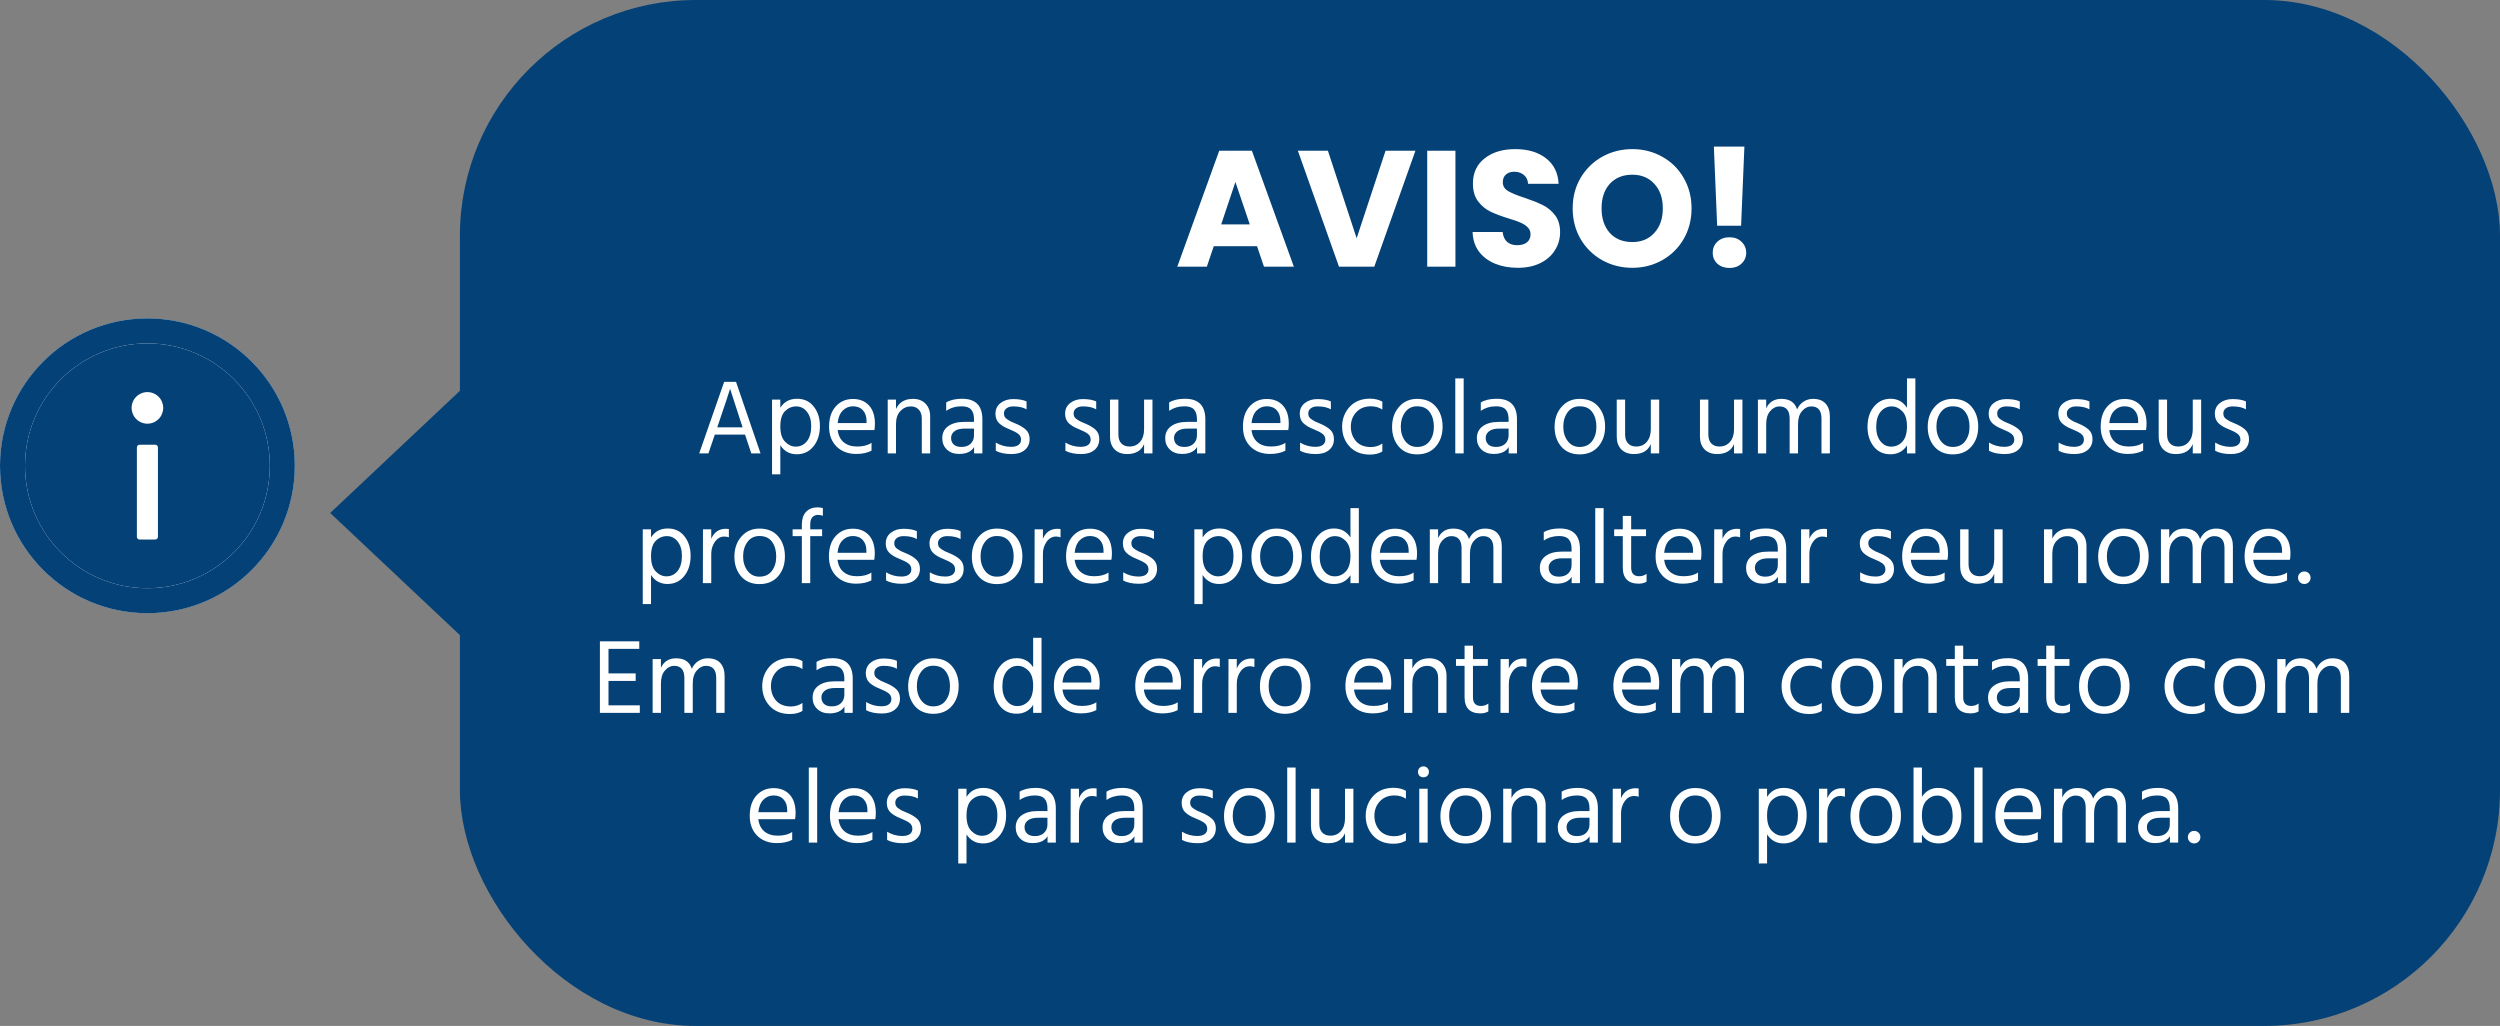 <svg width="212" height="87" viewBox="0 0 212 87" fill="none" xmlns="http://www.w3.org/2000/svg">
<rect x="0" y="0" width="212" height="87" fill="#808080" stroke="none"/>
<circle cx="12.5" cy="39.5" r="12.5" fill="#044177"/>
<path d="M12.5 27C5.597 27 0 32.597 0 39.5C0 46.403 5.597 52 12.5 52C19.403 52 25 46.403 25 39.5C25 32.597 19.403 27 12.5 27ZM12.5 49.88C6.769 49.88 2.121 45.231 2.121 39.5C2.121 33.769 6.769 29.12 12.5 29.12C18.231 29.12 22.88 33.769 22.88 39.5C22.88 45.231 18.231 49.88 12.5 49.88Z" fill="white"/>
<path d="M11.161 34.589C11.161 34.944 11.302 35.285 11.553 35.536C11.804 35.788 12.145 35.929 12.5 35.929C12.855 35.929 13.196 35.788 13.447 35.536C13.698 35.285 13.839 34.944 13.839 34.589C13.839 34.234 13.698 33.893 13.447 33.642C13.196 33.391 12.855 33.25 12.5 33.25C12.145 33.25 11.804 33.391 11.553 33.642C11.302 33.893 11.161 34.234 11.161 34.589ZM13.17 37.714H11.83C11.708 37.714 11.607 37.815 11.607 37.938V45.527C11.607 45.65 11.708 45.75 11.83 45.75H13.17C13.292 45.75 13.393 45.65 13.393 45.527V37.938C13.393 37.815 13.292 37.714 13.17 37.714Z" fill="white"/>
<path d="M28 43.5L43 29.373V57.627L28 43.5Z" fill="#044177"/>
<rect x="39" width="173" height="87" rx="20" fill="#044177"/>
<path d="M106.596 20.877H102.928L102.34 22.613H99.834L103.39 12.784H106.162L109.718 22.613H107.184L106.596 20.877ZM105.98 19.029L104.762 15.431L103.558 19.029H105.98ZM120.027 12.784L116.541 22.613H113.545L110.059 12.784H112.607L115.043 20.204L117.493 12.784H120.027ZM123.421 12.784V22.613H121.027V12.784H123.421ZM128.712 22.71C127.993 22.71 127.349 22.594 126.78 22.36C126.211 22.127 125.753 21.782 125.408 21.325C125.072 20.867 124.895 20.317 124.876 19.672H127.424C127.461 20.037 127.587 20.317 127.802 20.512C128.017 20.699 128.297 20.793 128.642 20.793C128.997 20.793 129.277 20.713 129.482 20.555C129.687 20.387 129.79 20.158 129.79 19.869C129.79 19.626 129.706 19.425 129.538 19.267C129.379 19.108 129.179 18.977 128.936 18.875C128.703 18.772 128.367 18.655 127.928 18.524C127.293 18.328 126.775 18.133 126.374 17.936C125.973 17.741 125.627 17.451 125.338 17.069C125.049 16.686 124.904 16.186 124.904 15.57C124.904 14.656 125.235 13.942 125.898 13.428C126.561 12.906 127.424 12.645 128.488 12.645C129.571 12.645 130.443 12.906 131.106 13.428C131.769 13.942 132.123 14.661 132.17 15.585H129.58C129.561 15.267 129.445 15.02 129.23 14.842C129.015 14.656 128.74 14.562 128.404 14.562C128.115 14.562 127.881 14.642 127.704 14.8C127.527 14.95 127.438 15.169 127.438 15.459C127.438 15.776 127.587 16.023 127.886 16.201C128.185 16.378 128.651 16.569 129.286 16.774C129.921 16.989 130.434 17.195 130.826 17.39C131.227 17.587 131.573 17.871 131.862 18.244C132.151 18.618 132.296 19.099 132.296 19.686C132.296 20.247 132.151 20.755 131.862 21.212C131.582 21.67 131.171 22.034 130.63 22.305C130.089 22.575 129.449 22.71 128.712 22.71ZM138.417 22.71C137.493 22.71 136.644 22.496 135.869 22.067C135.104 21.637 134.493 21.04 134.035 20.274C133.587 19.5 133.363 18.632 133.363 17.671C133.363 16.709 133.587 15.846 134.035 15.081C134.493 14.315 135.104 13.718 135.869 13.289C136.644 12.859 137.493 12.645 138.417 12.645C139.341 12.645 140.186 12.859 140.951 13.289C141.726 13.718 142.333 14.315 142.771 15.081C143.219 15.846 143.443 16.709 143.443 17.671C143.443 18.632 143.219 19.5 142.771 20.274C142.323 21.04 141.717 21.637 140.951 22.067C140.186 22.496 139.341 22.71 138.417 22.71ZM138.417 20.526C139.201 20.526 139.827 20.265 140.293 19.742C140.769 19.22 141.007 18.529 141.007 17.671C141.007 16.802 140.769 16.112 140.293 15.598C139.827 15.076 139.201 14.815 138.417 14.815C137.624 14.815 136.989 15.071 136.513 15.585C136.047 16.098 135.813 16.793 135.813 17.671C135.813 18.538 136.047 19.234 136.513 19.756C136.989 20.27 137.624 20.526 138.417 20.526ZM147.925 12.434L147.645 19.14H145.615L145.335 12.434H147.925ZM146.665 22.724C146.245 22.724 145.9 22.603 145.629 22.36C145.368 22.108 145.237 21.8 145.237 21.436C145.237 21.063 145.368 20.75 145.629 20.498C145.9 20.247 146.245 20.12 146.665 20.12C147.076 20.12 147.412 20.247 147.673 20.498C147.944 20.75 148.079 21.063 148.079 21.436C148.079 21.8 147.944 22.108 147.673 22.36C147.412 22.603 147.076 22.724 146.665 22.724Z" fill="white"/>
<path d="M60.822 36.236H62.973L62.856 35.885L61.911 32.969C61.839 33.227 61.515 34.202 60.939 35.894L60.822 36.236ZM63.711 38.45L63.18 36.857H60.615L60.075 38.45H59.292L61.407 32.384H62.415L64.494 38.45H63.711ZM67.477 37.874C67.861 37.874 68.175 37.724 68.421 37.424C68.668 37.118 68.79 36.686 68.79 36.128C68.79 35.63 68.671 35.228 68.43 34.922C68.191 34.616 67.888 34.463 67.522 34.463C67.156 34.463 66.838 34.598 66.567 34.868C66.303 35.132 66.171 35.567 66.171 36.173C66.171 36.755 66.306 37.184 66.576 37.46C66.847 37.736 67.147 37.874 67.477 37.874ZM66.171 33.887V34.58C66.49 34.07 66.96 33.815 67.585 33.815C68.191 33.815 68.665 34.037 69.007 34.481C69.355 34.919 69.528 35.468 69.528 36.128C69.528 36.83 69.346 37.406 68.98 37.856C68.62 38.3 68.148 38.522 67.567 38.522C66.966 38.522 66.501 38.267 66.171 37.757V40.223H65.469V33.887H66.171ZM73.483 35.876V35.696C73.483 35.318 73.381 35.018 73.177 34.796C72.973 34.568 72.691 34.454 72.331 34.454C71.989 34.454 71.698 34.577 71.458 34.823C71.218 35.069 71.077 35.42 71.035 35.876H73.483ZM73.906 37.55V38.216C73.552 38.402 73.12 38.495 72.61 38.495C71.92 38.495 71.362 38.285 70.936 37.865C70.516 37.439 70.306 36.878 70.306 36.182C70.306 35.456 70.495 34.883 70.873 34.463C71.251 34.043 71.737 33.833 72.331 33.833C72.901 33.833 73.354 34.016 73.69 34.382C74.026 34.748 74.194 35.267 74.194 35.939C74.194 36.131 74.179 36.308 74.149 36.47H71.035C71.089 36.92 71.26 37.265 71.548 37.505C71.836 37.745 72.214 37.865 72.682 37.865C73.192 37.865 73.6 37.76 73.906 37.55ZM75.98 33.887V34.679C76.25 34.109 76.73 33.824 77.42 33.824C77.864 33.824 78.218 33.959 78.482 34.229C78.746 34.499 78.878 34.859 78.878 35.309V38.45H78.167V35.498C78.167 35.162 78.08 34.907 77.906 34.733C77.738 34.553 77.516 34.463 77.24 34.463C76.898 34.463 76.601 34.595 76.349 34.859C76.103 35.123 75.98 35.489 75.98 35.957V38.45H75.278V33.887H75.98ZM82.595 36.344H81.803C81.419 36.344 81.131 36.419 80.939 36.569C80.747 36.719 80.651 36.908 80.651 37.136C80.651 37.364 80.726 37.55 80.876 37.694C81.026 37.832 81.245 37.901 81.533 37.901C81.857 37.901 82.115 37.811 82.307 37.631C82.499 37.445 82.595 37.211 82.595 36.929V36.344ZM80.237 34.841V34.13C80.579 33.92 81.029 33.815 81.587 33.815C82.733 33.815 83.306 34.397 83.306 35.561V38.45H82.604V37.91C82.37 38.3 81.944 38.495 81.326 38.495C80.9 38.495 80.555 38.369 80.291 38.117C80.033 37.865 79.904 37.547 79.904 37.163C79.904 36.725 80.069 36.386 80.399 36.146C80.735 35.9 81.191 35.777 81.767 35.777H82.595V35.543C82.595 35.183 82.514 34.913 82.352 34.733C82.19 34.547 81.917 34.454 81.533 34.454C81.047 34.454 80.615 34.583 80.237 34.841ZM87.052 34.04V34.715C86.776 34.547 86.398 34.463 85.918 34.463C85.678 34.463 85.486 34.52 85.342 34.634C85.204 34.742 85.135 34.883 85.135 35.057C85.135 35.165 85.156 35.261 85.198 35.345C85.24 35.423 85.321 35.501 85.441 35.579C85.567 35.657 85.657 35.711 85.711 35.741C85.771 35.765 85.897 35.819 86.089 35.903C86.473 36.059 86.773 36.236 86.989 36.434C87.205 36.632 87.313 36.899 87.313 37.235C87.313 37.625 87.175 37.934 86.899 38.162C86.629 38.39 86.257 38.504 85.783 38.504C85.231 38.504 84.784 38.411 84.442 38.225V37.532C84.844 37.772 85.276 37.892 85.738 37.892C86.014 37.892 86.224 37.838 86.368 37.73C86.512 37.622 86.584 37.475 86.584 37.289C86.584 37.073 86.503 36.905 86.341 36.785C86.185 36.665 85.921 36.53 85.549 36.38C85.207 36.248 84.931 36.083 84.721 35.885C84.517 35.687 84.415 35.42 84.415 35.084C84.415 34.706 84.556 34.406 84.838 34.184C85.126 33.956 85.483 33.842 85.909 33.842C86.383 33.842 86.764 33.908 87.052 34.04ZM92.958 34.04V34.715C92.682 34.547 92.304 34.463 91.824 34.463C91.584 34.463 91.392 34.52 91.248 34.634C91.11 34.742 91.041 34.883 91.041 35.057C91.041 35.165 91.062 35.261 91.104 35.345C91.146 35.423 91.227 35.501 91.347 35.579C91.473 35.657 91.563 35.711 91.617 35.741C91.677 35.765 91.803 35.819 91.995 35.903C92.379 36.059 92.679 36.236 92.895 36.434C93.111 36.632 93.219 36.899 93.219 37.235C93.219 37.625 93.081 37.934 92.805 38.162C92.535 38.39 92.163 38.504 91.689 38.504C91.137 38.504 90.69 38.411 90.348 38.225V37.532C90.75 37.772 91.182 37.892 91.644 37.892C91.92 37.892 92.13 37.838 92.274 37.73C92.418 37.622 92.49 37.475 92.49 37.289C92.49 37.073 92.409 36.905 92.247 36.785C92.091 36.665 91.827 36.53 91.455 36.38C91.113 36.248 90.837 36.083 90.627 35.885C90.423 35.687 90.321 35.42 90.321 35.084C90.321 34.706 90.462 34.406 90.744 34.184C91.032 33.956 91.389 33.842 91.815 33.842C92.289 33.842 92.67 33.908 92.958 34.04ZM97.018 33.887H97.729V38.45H97.018V37.658C96.778 38.222 96.301 38.504 95.587 38.504C95.137 38.504 94.78 38.372 94.516 38.108C94.258 37.838 94.129 37.478 94.129 37.028V33.887H94.84V36.848C94.84 37.178 94.924 37.43 95.092 37.604C95.26 37.778 95.488 37.865 95.776 37.865C96.154 37.865 96.454 37.733 96.676 37.469C96.904 37.205 97.018 36.848 97.018 36.398V33.887ZM101.501 36.344H100.709C100.325 36.344 100.037 36.419 99.845 36.569C99.653 36.719 99.557 36.908 99.557 37.136C99.557 37.364 99.632 37.55 99.782 37.694C99.932 37.832 100.151 37.901 100.439 37.901C100.763 37.901 101.021 37.811 101.213 37.631C101.405 37.445 101.501 37.211 101.501 36.929V36.344ZM99.143 34.841V34.13C99.485 33.92 99.935 33.815 100.493 33.815C101.639 33.815 102.212 34.397 102.212 35.561V38.45H101.51V37.91C101.276 38.3 100.85 38.495 100.232 38.495C99.806 38.495 99.461 38.369 99.197 38.117C98.939 37.865 98.81 37.547 98.81 37.163C98.81 36.725 98.975 36.386 99.305 36.146C99.641 35.9 100.097 35.777 100.673 35.777H101.501V35.543C101.501 35.183 101.42 34.913 101.258 34.733C101.096 34.547 100.823 34.454 100.439 34.454C99.953 34.454 99.521 34.583 99.143 34.841ZM108.578 35.876V35.696C108.578 35.318 108.476 35.018 108.272 34.796C108.068 34.568 107.786 34.454 107.426 34.454C107.084 34.454 106.793 34.577 106.553 34.823C106.313 35.069 106.172 35.42 106.13 35.876H108.578ZM109.001 37.55V38.216C108.647 38.402 108.215 38.495 107.705 38.495C107.015 38.495 106.457 38.285 106.031 37.865C105.611 37.439 105.401 36.878 105.401 36.182C105.401 35.456 105.59 34.883 105.968 34.463C106.346 34.043 106.832 33.833 107.426 33.833C107.996 33.833 108.449 34.016 108.785 34.382C109.121 34.748 109.289 35.267 109.289 35.939C109.289 36.131 109.274 36.308 109.244 36.47H106.13C106.184 36.92 106.355 37.265 106.643 37.505C106.931 37.745 107.309 37.865 107.777 37.865C108.287 37.865 108.695 37.76 109.001 37.55ZM112.857 34.04V34.715C112.581 34.547 112.203 34.463 111.723 34.463C111.483 34.463 111.291 34.52 111.147 34.634C111.009 34.742 110.94 34.883 110.94 35.057C110.94 35.165 110.961 35.261 111.003 35.345C111.045 35.423 111.126 35.501 111.246 35.579C111.372 35.657 111.462 35.711 111.516 35.741C111.576 35.765 111.702 35.819 111.894 35.903C112.278 36.059 112.578 36.236 112.794 36.434C113.01 36.632 113.118 36.899 113.118 37.235C113.118 37.625 112.98 37.934 112.704 38.162C112.434 38.39 112.062 38.504 111.588 38.504C111.036 38.504 110.589 38.411 110.247 38.225V37.532C110.649 37.772 111.081 37.892 111.543 37.892C111.819 37.892 112.029 37.838 112.173 37.73C112.317 37.622 112.389 37.475 112.389 37.289C112.389 37.073 112.308 36.905 112.146 36.785C111.99 36.665 111.726 36.53 111.354 36.38C111.012 36.248 110.736 36.083 110.526 35.885C110.322 35.687 110.22 35.42 110.22 35.084C110.22 34.706 110.361 34.406 110.643 34.184C110.931 33.956 111.288 33.842 111.714 33.842C112.188 33.842 112.569 33.908 112.857 34.04ZM114.55 36.191C114.556 36.683 114.706 37.094 115 37.424C115.294 37.748 115.711 37.91 116.251 37.91C116.599 37.91 116.923 37.811 117.223 37.613V38.288C116.935 38.462 116.581 38.549 116.161 38.549C115.441 38.549 114.868 38.321 114.442 37.865C114.022 37.403 113.812 36.842 113.812 36.182C113.812 35.534 114.022 34.976 114.442 34.508C114.868 34.04 115.447 33.806 116.179 33.806C116.569 33.806 116.917 33.89 117.223 34.058V34.733C116.947 34.547 116.623 34.454 116.251 34.454C115.735 34.454 115.321 34.622 115.009 34.958C114.703 35.288 114.55 35.699 114.55 36.191ZM120.172 38.531C119.518 38.531 118.999 38.312 118.615 37.874C118.237 37.43 118.048 36.872 118.048 36.2C118.048 35.522 118.243 34.958 118.633 34.508C119.029 34.052 119.542 33.824 120.172 33.824C120.862 33.824 121.393 34.046 121.765 34.49C122.143 34.934 122.332 35.498 122.332 36.182C122.332 36.86 122.14 37.421 121.756 37.865C121.372 38.309 120.844 38.531 120.172 38.531ZM120.172 34.454C119.74 34.454 119.401 34.622 119.155 34.958C118.909 35.294 118.786 35.705 118.786 36.191C118.786 36.665 118.912 37.07 119.164 37.406C119.416 37.736 119.752 37.901 120.172 37.901C120.628 37.901 120.979 37.739 121.225 37.415C121.471 37.085 121.594 36.677 121.594 36.191C121.594 35.687 121.477 35.273 121.243 34.949C121.009 34.619 120.652 34.454 120.172 34.454ZM123.408 38.45V32.087H124.119V38.45H123.408ZM127.929 36.344H127.137C126.753 36.344 126.465 36.419 126.273 36.569C126.081 36.719 125.985 36.908 125.985 37.136C125.985 37.364 126.06 37.55 126.21 37.694C126.36 37.832 126.579 37.901 126.867 37.901C127.191 37.901 127.449 37.811 127.641 37.631C127.833 37.445 127.929 37.211 127.929 36.929V36.344ZM125.571 34.841V34.13C125.913 33.92 126.363 33.815 126.921 33.815C128.067 33.815 128.64 34.397 128.64 35.561V38.45H127.938V37.91C127.704 38.3 127.278 38.495 126.66 38.495C126.234 38.495 125.889 38.369 125.625 38.117C125.367 37.865 125.238 37.547 125.238 37.163C125.238 36.725 125.403 36.386 125.733 36.146C126.069 35.9 126.525 35.777 127.101 35.777H127.929V35.543C127.929 35.183 127.848 34.913 127.686 34.733C127.524 34.547 127.251 34.454 126.867 34.454C126.381 34.454 125.949 34.583 125.571 34.841ZM133.953 38.531C133.299 38.531 132.78 38.312 132.396 37.874C132.018 37.43 131.829 36.872 131.829 36.2C131.829 35.522 132.024 34.958 132.414 34.508C132.81 34.052 133.323 33.824 133.953 33.824C134.643 33.824 135.174 34.046 135.546 34.49C135.924 34.934 136.113 35.498 136.113 36.182C136.113 36.86 135.921 37.421 135.537 37.865C135.153 38.309 134.625 38.531 133.953 38.531ZM133.953 34.454C133.521 34.454 133.182 34.622 132.936 34.958C132.69 35.294 132.567 35.705 132.567 36.191C132.567 36.665 132.693 37.07 132.945 37.406C133.197 37.736 133.533 37.901 133.953 37.901C134.409 37.901 134.76 37.739 135.006 37.415C135.252 37.085 135.375 36.677 135.375 36.191C135.375 35.687 135.258 35.273 135.024 34.949C134.79 34.619 134.433 34.454 133.953 34.454ZM139.988 33.887H140.699V38.45H139.988V37.658C139.748 38.222 139.271 38.504 138.557 38.504C138.107 38.504 137.75 38.372 137.486 38.108C137.228 37.838 137.099 37.478 137.099 37.028V33.887H137.81V36.848C137.81 37.178 137.894 37.43 138.062 37.604C138.23 37.778 138.458 37.865 138.746 37.865C139.124 37.865 139.424 37.733 139.646 37.469C139.874 37.205 139.988 36.848 139.988 36.398V33.887ZM147.046 33.887H147.757V38.45H147.046V37.658C146.806 38.222 146.329 38.504 145.615 38.504C145.165 38.504 144.808 38.372 144.544 38.108C144.286 37.838 144.157 37.478 144.157 37.028V33.887H144.868V36.848C144.868 37.178 144.952 37.43 145.12 37.604C145.288 37.778 145.516 37.865 145.804 37.865C146.182 37.865 146.482 37.733 146.704 37.469C146.932 37.205 147.046 36.848 147.046 36.398V33.887ZM149.773 33.887V34.625C150.025 34.091 150.454 33.824 151.06 33.824C151.762 33.824 152.206 34.121 152.392 34.715C152.524 34.427 152.707 34.208 152.941 34.058C153.181 33.902 153.448 33.824 153.742 33.824C154.216 33.824 154.573 33.959 154.813 34.229C155.053 34.499 155.173 34.862 155.173 35.318V38.45H154.462V35.498C154.462 34.808 154.171 34.463 153.589 34.463C153.301 34.463 153.043 34.595 152.815 34.859C152.587 35.117 152.473 35.483 152.473 35.957V38.45H151.762V35.498C151.762 34.808 151.471 34.463 150.889 34.463C150.601 34.463 150.343 34.595 150.115 34.859C149.887 35.117 149.773 35.483 149.773 35.957V38.45H149.071V33.887H149.773ZM160.371 37.874C160.743 37.874 161.058 37.736 161.316 37.46C161.58 37.184 161.712 36.743 161.712 36.137C161.712 35.561 161.577 35.138 161.307 34.868C161.037 34.598 160.74 34.463 160.416 34.463C160.038 34.463 159.723 34.616 159.471 34.922C159.225 35.222 159.102 35.654 159.102 36.218C159.102 36.71 159.222 37.109 159.462 37.415C159.702 37.721 160.005 37.874 160.371 37.874ZM161.712 32.087H162.423V38.45H161.712V37.775C161.388 38.273 160.92 38.522 160.308 38.522C159.702 38.522 159.225 38.297 158.877 37.847C158.535 37.397 158.364 36.851 158.364 36.209C158.364 35.495 158.547 34.919 158.913 34.481C159.279 34.037 159.75 33.815 160.326 33.815C160.92 33.815 161.382 34.07 161.712 34.58V32.087ZM165.594 38.531C164.94 38.531 164.421 38.312 164.037 37.874C163.659 37.43 163.47 36.872 163.47 36.2C163.47 35.522 163.665 34.958 164.055 34.508C164.451 34.052 164.964 33.824 165.594 33.824C166.284 33.824 166.815 34.046 167.187 34.49C167.565 34.934 167.754 35.498 167.754 36.182C167.754 36.86 167.562 37.421 167.178 37.865C166.794 38.309 166.266 38.531 165.594 38.531ZM165.594 34.454C165.162 34.454 164.823 34.622 164.577 34.958C164.331 35.294 164.208 35.705 164.208 36.191C164.208 36.665 164.334 37.07 164.586 37.406C164.838 37.736 165.174 37.901 165.594 37.901C166.05 37.901 166.401 37.739 166.647 37.415C166.893 37.085 167.016 36.677 167.016 36.191C167.016 35.687 166.899 35.273 166.665 34.949C166.431 34.619 166.074 34.454 165.594 34.454ZM171.278 34.04V34.715C171.002 34.547 170.624 34.463 170.144 34.463C169.904 34.463 169.712 34.52 169.568 34.634C169.43 34.742 169.361 34.883 169.361 35.057C169.361 35.165 169.382 35.261 169.424 35.345C169.466 35.423 169.547 35.501 169.667 35.579C169.793 35.657 169.883 35.711 169.937 35.741C169.997 35.765 170.123 35.819 170.315 35.903C170.699 36.059 170.999 36.236 171.215 36.434C171.431 36.632 171.539 36.899 171.539 37.235C171.539 37.625 171.401 37.934 171.125 38.162C170.855 38.39 170.483 38.504 170.009 38.504C169.457 38.504 169.01 38.411 168.668 38.225V37.532C169.07 37.772 169.502 37.892 169.964 37.892C170.24 37.892 170.45 37.838 170.594 37.73C170.738 37.622 170.81 37.475 170.81 37.289C170.81 37.073 170.729 36.905 170.567 36.785C170.411 36.665 170.147 36.53 169.775 36.38C169.433 36.248 169.157 36.083 168.947 35.885C168.743 35.687 168.641 35.42 168.641 35.084C168.641 34.706 168.782 34.406 169.064 34.184C169.352 33.956 169.709 33.842 170.135 33.842C170.609 33.842 170.99 33.908 171.278 34.04ZM177.184 34.04V34.715C176.908 34.547 176.53 34.463 176.05 34.463C175.81 34.463 175.618 34.52 175.474 34.634C175.336 34.742 175.267 34.883 175.267 35.057C175.267 35.165 175.288 35.261 175.33 35.345C175.372 35.423 175.453 35.501 175.573 35.579C175.699 35.657 175.789 35.711 175.843 35.741C175.903 35.765 176.029 35.819 176.221 35.903C176.605 36.059 176.905 36.236 177.121 36.434C177.337 36.632 177.445 36.899 177.445 37.235C177.445 37.625 177.307 37.934 177.031 38.162C176.761 38.39 176.389 38.504 175.915 38.504C175.363 38.504 174.916 38.411 174.574 38.225V37.532C174.976 37.772 175.408 37.892 175.87 37.892C176.146 37.892 176.356 37.838 176.5 37.73C176.644 37.622 176.716 37.475 176.716 37.289C176.716 37.073 176.635 36.905 176.473 36.785C176.317 36.665 176.053 36.53 175.681 36.38C175.339 36.248 175.063 36.083 174.853 35.885C174.649 35.687 174.547 35.42 174.547 35.084C174.547 34.706 174.688 34.406 174.97 34.184C175.258 33.956 175.615 33.842 176.041 33.842C176.515 33.842 176.896 33.908 177.184 34.04ZM181.316 35.876V35.696C181.316 35.318 181.214 35.018 181.01 34.796C180.806 34.568 180.524 34.454 180.164 34.454C179.822 34.454 179.531 34.577 179.291 34.823C179.051 35.069 178.91 35.42 178.868 35.876H181.316ZM181.739 37.55V38.216C181.385 38.402 180.953 38.495 180.443 38.495C179.753 38.495 179.195 38.285 178.769 37.865C178.349 37.439 178.139 36.878 178.139 36.182C178.139 35.456 178.328 34.883 178.706 34.463C179.084 34.043 179.57 33.833 180.164 33.833C180.734 33.833 181.187 34.016 181.523 34.382C181.859 34.748 182.027 35.267 182.027 35.939C182.027 36.131 182.012 36.308 181.982 36.47H178.868C178.922 36.92 179.093 37.265 179.381 37.505C179.669 37.745 180.047 37.865 180.515 37.865C181.025 37.865 181.433 37.76 181.739 37.55ZM185.946 33.887H186.657V38.45H185.946V37.658C185.706 38.222 185.229 38.504 184.515 38.504C184.065 38.504 183.708 38.372 183.444 38.108C183.186 37.838 183.057 37.478 183.057 37.028V33.887H183.768V36.848C183.768 37.178 183.852 37.43 184.02 37.604C184.188 37.778 184.416 37.865 184.704 37.865C185.082 37.865 185.382 37.733 185.604 37.469C185.832 37.205 185.946 36.848 185.946 36.398V33.887ZM190.455 34.04V34.715C190.179 34.547 189.801 34.463 189.321 34.463C189.081 34.463 188.889 34.52 188.745 34.634C188.607 34.742 188.538 34.883 188.538 35.057C188.538 35.165 188.559 35.261 188.601 35.345C188.643 35.423 188.724 35.501 188.844 35.579C188.97 35.657 189.06 35.711 189.114 35.741C189.174 35.765 189.3 35.819 189.492 35.903C189.876 36.059 190.176 36.236 190.392 36.434C190.608 36.632 190.716 36.899 190.716 37.235C190.716 37.625 190.578 37.934 190.302 38.162C190.032 38.39 189.66 38.504 189.186 38.504C188.634 38.504 188.187 38.411 187.845 38.225V37.532C188.247 37.772 188.679 37.892 189.141 37.892C189.417 37.892 189.627 37.838 189.771 37.73C189.915 37.622 189.987 37.475 189.987 37.289C189.987 37.073 189.906 36.905 189.744 36.785C189.588 36.665 189.324 36.53 188.952 36.38C188.61 36.248 188.334 36.083 188.124 35.885C187.92 35.687 187.818 35.42 187.818 35.084C187.818 34.706 187.959 34.406 188.241 34.184C188.529 33.956 188.886 33.842 189.312 33.842C189.786 33.842 190.167 33.908 190.455 34.04ZM56.512 48.874C56.896 48.874 57.211 48.724 57.457 48.424C57.703 48.118 57.826 47.686 57.826 47.128C57.826 46.63 57.706 46.228 57.466 45.922C57.226 45.616 56.923 45.463 56.557 45.463C56.191 45.463 55.873 45.598 55.603 45.868C55.339 46.132 55.207 46.567 55.207 47.173C55.207 47.755 55.342 48.184 55.612 48.46C55.882 48.736 56.182 48.874 56.512 48.874ZM55.207 44.887V45.58C55.525 45.07 55.996 44.815 56.62 44.815C57.226 44.815 57.7 45.037 58.042 45.481C58.39 45.919 58.564 46.468 58.564 47.128C58.564 47.83 58.381 48.406 58.015 48.856C57.655 49.3 57.184 49.522 56.602 49.522C56.002 49.522 55.537 49.267 55.207 48.757V51.223H54.505V44.887H55.207ZM60.314 44.887V45.688C60.554 45.124 60.968 44.842 61.556 44.842C61.664 44.842 61.748 44.848 61.808 44.86V45.562C61.682 45.52 61.553 45.499 61.421 45.499C61.103 45.499 60.839 45.646 60.629 45.94C60.419 46.234 60.314 46.573 60.314 46.957V49.45H59.603L59.612 44.887H60.314ZM64.401 49.531C63.747 49.531 63.228 49.312 62.844 48.874C62.466 48.43 62.277 47.872 62.277 47.2C62.277 46.522 62.472 45.958 62.862 45.508C63.258 45.052 63.771 44.824 64.401 44.824C65.091 44.824 65.622 45.046 65.994 45.49C66.372 45.934 66.561 46.498 66.561 47.182C66.561 47.86 66.369 48.421 65.985 48.865C65.601 49.309 65.073 49.531 64.401 49.531ZM64.401 45.454C63.969 45.454 63.63 45.622 63.384 45.958C63.138 46.294 63.015 46.705 63.015 47.191C63.015 47.665 63.141 48.07 63.393 48.406C63.645 48.736 63.981 48.901 64.401 48.901C64.857 48.901 65.208 48.739 65.454 48.415C65.7 48.085 65.823 47.677 65.823 47.191C65.823 46.687 65.706 46.273 65.472 45.949C65.238 45.619 64.881 45.454 64.401 45.454ZM69.779 43.087V43.735C69.635 43.687 69.497 43.663 69.365 43.663C69.173 43.663 69.014 43.729 68.888 43.861C68.768 43.993 68.708 44.197 68.708 44.473V44.887H69.716V45.463H68.708V49.45H67.997V45.463H67.214V44.887H67.997V44.464C67.997 44.02 68.114 43.669 68.348 43.411C68.588 43.153 68.918 43.024 69.338 43.024C69.482 43.024 69.629 43.045 69.779 43.087ZM73.47 46.876V46.696C73.47 46.318 73.368 46.018 73.164 45.796C72.96 45.568 72.678 45.454 72.318 45.454C71.976 45.454 71.685 45.577 71.445 45.823C71.205 46.069 71.064 46.42 71.022 46.876H73.47ZM73.893 48.55V49.216C73.539 49.402 73.107 49.495 72.597 49.495C71.907 49.495 71.349 49.285 70.923 48.865C70.503 48.439 70.293 47.878 70.293 47.182C70.293 46.456 70.482 45.883 70.86 45.463C71.238 45.043 71.724 44.833 72.318 44.833C72.888 44.833 73.341 45.016 73.677 45.382C74.013 45.748 74.181 46.267 74.181 46.939C74.181 47.131 74.166 47.308 74.136 47.47H71.022C71.076 47.92 71.247 48.265 71.535 48.505C71.823 48.745 72.201 48.865 72.669 48.865C73.179 48.865 73.587 48.76 73.893 48.55ZM77.749 45.04V45.715C77.473 45.547 77.095 45.463 76.615 45.463C76.375 45.463 76.183 45.52 76.039 45.634C75.901 45.742 75.832 45.883 75.832 46.057C75.832 46.165 75.853 46.261 75.895 46.345C75.937 46.423 76.018 46.501 76.138 46.579C76.264 46.657 76.354 46.711 76.408 46.741C76.468 46.765 76.594 46.819 76.786 46.903C77.17 47.059 77.47 47.236 77.686 47.434C77.902 47.632 78.01 47.899 78.01 48.235C78.01 48.625 77.872 48.934 77.596 49.162C77.326 49.39 76.954 49.504 76.48 49.504C75.928 49.504 75.481 49.411 75.139 49.225V48.532C75.541 48.772 75.973 48.892 76.435 48.892C76.711 48.892 76.921 48.838 77.065 48.73C77.209 48.622 77.281 48.475 77.281 48.289C77.281 48.073 77.2 47.905 77.038 47.785C76.882 47.665 76.618 47.53 76.246 47.38C75.904 47.248 75.628 47.083 75.418 46.885C75.214 46.687 75.112 46.42 75.112 46.084C75.112 45.706 75.253 45.406 75.535 45.184C75.823 44.956 76.18 44.842 76.606 44.842C77.08 44.842 77.461 44.908 77.749 45.04ZM81.458 45.04V45.715C81.182 45.547 80.804 45.463 80.324 45.463C80.084 45.463 79.892 45.52 79.748 45.634C79.61 45.742 79.541 45.883 79.541 46.057C79.541 46.165 79.562 46.261 79.604 46.345C79.646 46.423 79.727 46.501 79.847 46.579C79.973 46.657 80.063 46.711 80.117 46.741C80.177 46.765 80.303 46.819 80.495 46.903C80.879 47.059 81.179 47.236 81.395 47.434C81.611 47.632 81.719 47.899 81.719 48.235C81.719 48.625 81.581 48.934 81.305 49.162C81.035 49.39 80.663 49.504 80.189 49.504C79.637 49.504 79.19 49.411 78.848 49.225V48.532C79.25 48.772 79.682 48.892 80.144 48.892C80.42 48.892 80.63 48.838 80.774 48.73C80.918 48.622 80.99 48.475 80.99 48.289C80.99 48.073 80.909 47.905 80.747 47.785C80.591 47.665 80.327 47.53 79.955 47.38C79.613 47.248 79.337 47.083 79.127 46.885C78.923 46.687 78.821 46.42 78.821 46.084C78.821 45.706 78.962 45.406 79.244 45.184C79.532 44.956 79.889 44.842 80.315 44.842C80.789 44.842 81.17 44.908 81.458 45.04ZM84.537 49.531C83.883 49.531 83.364 49.312 82.98 48.874C82.602 48.43 82.413 47.872 82.413 47.2C82.413 46.522 82.608 45.958 82.998 45.508C83.394 45.052 83.907 44.824 84.537 44.824C85.227 44.824 85.758 45.046 86.13 45.49C86.508 45.934 86.697 46.498 86.697 47.182C86.697 47.86 86.505 48.421 86.121 48.865C85.737 49.309 85.209 49.531 84.537 49.531ZM84.537 45.454C84.105 45.454 83.766 45.622 83.52 45.958C83.274 46.294 83.151 46.705 83.151 47.191C83.151 47.665 83.277 48.07 83.529 48.406C83.781 48.736 84.117 48.901 84.537 48.901C84.993 48.901 85.344 48.739 85.59 48.415C85.836 48.085 85.959 47.677 85.959 47.191C85.959 46.687 85.842 46.273 85.608 45.949C85.374 45.619 85.017 45.454 84.537 45.454ZM88.439 44.887V45.688C88.679 45.124 89.093 44.842 89.681 44.842C89.789 44.842 89.873 44.848 89.933 44.86V45.562C89.807 45.52 89.678 45.499 89.546 45.499C89.228 45.499 88.964 45.646 88.754 45.94C88.544 46.234 88.439 46.573 88.439 46.957V49.45H87.728L87.737 44.887H88.439ZM93.579 46.876V46.696C93.579 46.318 93.477 46.018 93.273 45.796C93.069 45.568 92.787 45.454 92.427 45.454C92.085 45.454 91.794 45.577 91.554 45.823C91.314 46.069 91.173 46.42 91.131 46.876H93.579ZM94.002 48.55V49.216C93.648 49.402 93.216 49.495 92.706 49.495C92.016 49.495 91.458 49.285 91.032 48.865C90.612 48.439 90.402 47.878 90.402 47.182C90.402 46.456 90.591 45.883 90.969 45.463C91.347 45.043 91.833 44.833 92.427 44.833C92.997 44.833 93.45 45.016 93.786 45.382C94.122 45.748 94.29 46.267 94.29 46.939C94.29 47.131 94.275 47.308 94.245 47.47H91.131C91.185 47.92 91.356 48.265 91.644 48.505C91.932 48.745 92.31 48.865 92.778 48.865C93.288 48.865 93.696 48.76 94.002 48.55ZM97.858 45.04V45.715C97.582 45.547 97.204 45.463 96.724 45.463C96.484 45.463 96.292 45.52 96.148 45.634C96.01 45.742 95.941 45.883 95.941 46.057C95.941 46.165 95.962 46.261 96.004 46.345C96.046 46.423 96.127 46.501 96.247 46.579C96.373 46.657 96.463 46.711 96.517 46.741C96.577 46.765 96.703 46.819 96.895 46.903C97.279 47.059 97.579 47.236 97.795 47.434C98.011 47.632 98.119 47.899 98.119 48.235C98.119 48.625 97.981 48.934 97.705 49.162C97.435 49.39 97.063 49.504 96.589 49.504C96.037 49.504 95.59 49.411 95.248 49.225V48.532C95.65 48.772 96.082 48.892 96.544 48.892C96.82 48.892 97.03 48.838 97.174 48.73C97.318 48.622 97.39 48.475 97.39 48.289C97.39 48.073 97.309 47.905 97.147 47.785C96.991 47.665 96.727 47.53 96.355 47.38C96.013 47.248 95.737 47.083 95.527 46.885C95.323 46.687 95.221 46.42 95.221 46.084C95.221 45.706 95.362 45.406 95.644 45.184C95.932 44.956 96.289 44.842 96.715 44.842C97.189 44.842 97.57 44.908 97.858 45.04ZM103.288 48.874C103.672 48.874 103.987 48.724 104.233 48.424C104.479 48.118 104.602 47.686 104.602 47.128C104.602 46.63 104.482 46.228 104.242 45.922C104.002 45.616 103.699 45.463 103.333 45.463C102.967 45.463 102.649 45.598 102.379 45.868C102.115 46.132 101.983 46.567 101.983 47.173C101.983 47.755 102.118 48.184 102.388 48.46C102.658 48.736 102.958 48.874 103.288 48.874ZM101.983 44.887V45.58C102.301 45.07 102.772 44.815 103.396 44.815C104.002 44.815 104.476 45.037 104.818 45.481C105.166 45.919 105.34 46.468 105.34 47.128C105.34 47.83 105.157 48.406 104.791 48.856C104.431 49.3 103.96 49.522 103.378 49.522C102.778 49.522 102.313 49.267 101.983 48.757V51.223H101.281V44.887H101.983ZM108.241 49.531C107.587 49.531 107.068 49.312 106.684 48.874C106.306 48.43 106.117 47.872 106.117 47.2C106.117 46.522 106.312 45.958 106.702 45.508C107.098 45.052 107.611 44.824 108.241 44.824C108.931 44.824 109.462 45.046 109.834 45.49C110.212 45.934 110.401 46.498 110.401 47.182C110.401 47.86 110.209 48.421 109.825 48.865C109.441 49.309 108.913 49.531 108.241 49.531ZM108.241 45.454C107.809 45.454 107.47 45.622 107.224 45.958C106.978 46.294 106.855 46.705 106.855 47.191C106.855 47.665 106.981 48.07 107.233 48.406C107.485 48.736 107.821 48.901 108.241 48.901C108.697 48.901 109.048 48.739 109.294 48.415C109.54 48.085 109.663 47.677 109.663 47.191C109.663 46.687 109.546 46.273 109.312 45.949C109.078 45.619 108.721 45.454 108.241 45.454ZM113.178 48.874C113.55 48.874 113.865 48.736 114.123 48.46C114.387 48.184 114.519 47.743 114.519 47.137C114.519 46.561 114.384 46.138 114.114 45.868C113.844 45.598 113.547 45.463 113.223 45.463C112.845 45.463 112.53 45.616 112.278 45.922C112.032 46.222 111.909 46.654 111.909 47.218C111.909 47.71 112.029 48.109 112.269 48.415C112.509 48.721 112.812 48.874 113.178 48.874ZM114.519 43.087H115.23V49.45H114.519V48.775C114.195 49.273 113.727 49.522 113.115 49.522C112.509 49.522 112.032 49.297 111.684 48.847C111.342 48.397 111.171 47.851 111.171 47.209C111.171 46.495 111.354 45.919 111.72 45.481C112.086 45.037 112.557 44.815 113.133 44.815C113.727 44.815 114.189 45.07 114.519 45.58V43.087ZM119.454 46.876V46.696C119.454 46.318 119.352 46.018 119.148 45.796C118.944 45.568 118.662 45.454 118.302 45.454C117.96 45.454 117.669 45.577 117.429 45.823C117.189 46.069 117.048 46.42 117.006 46.876H119.454ZM119.877 48.55V49.216C119.523 49.402 119.091 49.495 118.581 49.495C117.891 49.495 117.333 49.285 116.907 48.865C116.487 48.439 116.277 47.878 116.277 47.182C116.277 46.456 116.466 45.883 116.844 45.463C117.222 45.043 117.708 44.833 118.302 44.833C118.872 44.833 119.325 45.016 119.661 45.382C119.997 45.748 120.165 46.267 120.165 46.939C120.165 47.131 120.15 47.308 120.12 47.47H117.006C117.06 47.92 117.231 48.265 117.519 48.505C117.807 48.745 118.185 48.865 118.653 48.865C119.163 48.865 119.571 48.76 119.877 48.55ZM121.951 44.887V45.625C122.203 45.091 122.632 44.824 123.238 44.824C123.94 44.824 124.384 45.121 124.57 45.715C124.702 45.427 124.885 45.208 125.119 45.058C125.359 44.902 125.626 44.824 125.92 44.824C126.394 44.824 126.751 44.959 126.991 45.229C127.231 45.499 127.351 45.862 127.351 46.318V49.45H126.64V46.498C126.64 45.808 126.349 45.463 125.767 45.463C125.479 45.463 125.221 45.595 124.993 45.859C124.765 46.117 124.651 46.483 124.651 46.957V49.45H123.94V46.498C123.94 45.808 123.649 45.463 123.067 45.463C122.779 45.463 122.521 45.595 122.293 45.859C122.065 46.117 121.951 46.483 121.951 46.957V49.45H121.249V44.887H121.951ZM133.269 47.344H132.477C132.093 47.344 131.805 47.419 131.613 47.569C131.421 47.719 131.325 47.908 131.325 48.136C131.325 48.364 131.4 48.55 131.55 48.694C131.7 48.832 131.919 48.901 132.207 48.901C132.531 48.901 132.789 48.811 132.981 48.631C133.173 48.445 133.269 48.211 133.269 47.929V47.344ZM130.911 45.841V45.13C131.253 44.92 131.703 44.815 132.261 44.815C133.407 44.815 133.98 45.397 133.98 46.561V49.45H133.278V48.91C133.044 49.3 132.618 49.495 132 49.495C131.574 49.495 131.229 49.369 130.965 49.117C130.707 48.865 130.578 48.547 130.578 48.163C130.578 47.725 130.743 47.386 131.073 47.146C131.409 46.9 131.865 46.777 132.441 46.777H133.269V46.543C133.269 46.183 133.188 45.913 133.026 45.733C132.864 45.547 132.591 45.454 132.207 45.454C131.721 45.454 131.289 45.583 130.911 45.841ZM135.277 49.45V43.087H135.988V49.45H135.277ZM138.323 45.463V48.136C138.323 48.622 138.551 48.865 139.007 48.865C139.241 48.865 139.448 48.796 139.628 48.658V49.333C139.43 49.441 139.208 49.495 138.962 49.495C138.062 49.495 137.612 49.036 137.612 48.118V45.463H136.883V44.887H137.612V43.753H138.323V44.887H139.583V45.463H138.323ZM143.571 46.876V46.696C143.571 46.318 143.469 46.018 143.265 45.796C143.061 45.568 142.779 45.454 142.419 45.454C142.077 45.454 141.786 45.577 141.546 45.823C141.306 46.069 141.165 46.42 141.123 46.876H143.571ZM143.994 48.55V49.216C143.64 49.402 143.208 49.495 142.698 49.495C142.008 49.495 141.45 49.285 141.024 48.865C140.604 48.439 140.394 47.878 140.394 47.182C140.394 46.456 140.583 45.883 140.961 45.463C141.339 45.043 141.825 44.833 142.419 44.833C142.989 44.833 143.442 45.016 143.778 45.382C144.114 45.748 144.282 46.267 144.282 46.939C144.282 47.131 144.267 47.308 144.237 47.47H141.123C141.177 47.92 141.348 48.265 141.636 48.505C141.924 48.745 142.302 48.865 142.77 48.865C143.28 48.865 143.688 48.76 143.994 48.55ZM146.068 44.887V45.688C146.308 45.124 146.722 44.842 147.31 44.842C147.418 44.842 147.502 44.848 147.562 44.86V45.562C147.436 45.52 147.307 45.499 147.175 45.499C146.857 45.499 146.593 45.646 146.383 45.94C146.173 46.234 146.068 46.573 146.068 46.957V49.45H145.357L145.366 44.887H146.068ZM150.759 47.344H149.967C149.583 47.344 149.295 47.419 149.103 47.569C148.911 47.719 148.815 47.908 148.815 48.136C148.815 48.364 148.89 48.55 149.04 48.694C149.19 48.832 149.409 48.901 149.697 48.901C150.021 48.901 150.279 48.811 150.471 48.631C150.663 48.445 150.759 48.211 150.759 47.929V47.344ZM148.401 45.841V45.13C148.743 44.92 149.193 44.815 149.751 44.815C150.897 44.815 151.47 45.397 151.47 46.561V49.45H150.768V48.91C150.534 49.3 150.108 49.495 149.49 49.495C149.064 49.495 148.719 49.369 148.455 49.117C148.197 48.865 148.068 48.547 148.068 48.163C148.068 47.725 148.233 47.386 148.563 47.146C148.899 46.9 149.355 46.777 149.931 46.777H150.759V46.543C150.759 46.183 150.678 45.913 150.516 45.733C150.354 45.547 150.081 45.454 149.697 45.454C149.211 45.454 148.779 45.583 148.401 45.841ZM153.434 44.887V45.688C153.674 45.124 154.088 44.842 154.676 44.842C154.784 44.842 154.868 44.848 154.928 44.86V45.562C154.802 45.52 154.673 45.499 154.541 45.499C154.223 45.499 153.959 45.646 153.749 45.94C153.539 46.234 153.434 46.573 153.434 46.957V49.45H152.723L152.732 44.887H153.434ZM160.349 45.04V45.715C160.073 45.547 159.695 45.463 159.215 45.463C158.975 45.463 158.783 45.52 158.639 45.634C158.501 45.742 158.432 45.883 158.432 46.057C158.432 46.165 158.453 46.261 158.495 46.345C158.537 46.423 158.618 46.501 158.738 46.579C158.864 46.657 158.954 46.711 159.008 46.741C159.068 46.765 159.194 46.819 159.386 46.903C159.77 47.059 160.07 47.236 160.286 47.434C160.502 47.632 160.61 47.899 160.61 48.235C160.61 48.625 160.472 48.934 160.196 49.162C159.926 49.39 159.554 49.504 159.08 49.504C158.528 49.504 158.081 49.411 157.739 49.225V48.532C158.141 48.772 158.573 48.892 159.035 48.892C159.311 48.892 159.521 48.838 159.665 48.73C159.809 48.622 159.881 48.475 159.881 48.289C159.881 48.073 159.8 47.905 159.638 47.785C159.482 47.665 159.218 47.53 158.846 47.38C158.504 47.248 158.228 47.083 158.018 46.885C157.814 46.687 157.712 46.42 157.712 46.084C157.712 45.706 157.853 45.406 158.135 45.184C158.423 44.956 158.78 44.842 159.206 44.842C159.68 44.842 160.061 44.908 160.349 45.04ZM164.481 46.876V46.696C164.481 46.318 164.379 46.018 164.175 45.796C163.971 45.568 163.689 45.454 163.329 45.454C162.987 45.454 162.696 45.577 162.456 45.823C162.216 46.069 162.075 46.42 162.033 46.876H164.481ZM164.904 48.55V49.216C164.55 49.402 164.118 49.495 163.608 49.495C162.918 49.495 162.36 49.285 161.934 48.865C161.514 48.439 161.304 47.878 161.304 47.182C161.304 46.456 161.493 45.883 161.871 45.463C162.249 45.043 162.735 44.833 163.329 44.833C163.899 44.833 164.352 45.016 164.688 45.382C165.024 45.748 165.192 46.267 165.192 46.939C165.192 47.131 165.177 47.308 165.147 47.47H162.033C162.087 47.92 162.258 48.265 162.546 48.505C162.834 48.745 163.212 48.865 163.68 48.865C164.19 48.865 164.598 48.76 164.904 48.55ZM169.111 44.887H169.822V49.45H169.111V48.658C168.871 49.222 168.394 49.504 167.68 49.504C167.23 49.504 166.873 49.372 166.609 49.108C166.351 48.838 166.222 48.478 166.222 48.028V44.887H166.933V47.848C166.933 48.178 167.017 48.43 167.185 48.604C167.353 48.778 167.581 48.865 167.869 48.865C168.247 48.865 168.547 48.733 168.769 48.469C168.997 48.205 169.111 47.848 169.111 47.398V44.887ZM174.035 44.887V45.679C174.305 45.109 174.785 44.824 175.475 44.824C175.919 44.824 176.273 44.959 176.537 45.229C176.801 45.499 176.933 45.859 176.933 46.309V49.45H176.222V46.498C176.222 46.162 176.135 45.907 175.961 45.733C175.793 45.553 175.571 45.463 175.295 45.463C174.953 45.463 174.656 45.595 174.404 45.859C174.158 46.123 174.035 46.489 174.035 46.957V49.45H173.333V44.887H174.035ZM180.048 49.531C179.394 49.531 178.875 49.312 178.491 48.874C178.113 48.43 177.924 47.872 177.924 47.2C177.924 46.522 178.119 45.958 178.509 45.508C178.905 45.052 179.418 44.824 180.048 44.824C180.738 44.824 181.269 45.046 181.641 45.49C182.019 45.934 182.208 46.498 182.208 47.182C182.208 47.86 182.016 48.421 181.632 48.865C181.248 49.309 180.72 49.531 180.048 49.531ZM180.048 45.454C179.616 45.454 179.277 45.622 179.031 45.958C178.785 46.294 178.662 46.705 178.662 47.191C178.662 47.665 178.788 48.07 179.04 48.406C179.292 48.736 179.628 48.901 180.048 48.901C180.504 48.901 180.855 48.739 181.101 48.415C181.347 48.085 181.47 47.677 181.47 47.191C181.47 46.687 181.353 46.273 181.119 45.949C180.885 45.619 180.528 45.454 180.048 45.454ZM183.949 44.887V45.625C184.201 45.091 184.63 44.824 185.236 44.824C185.938 44.824 186.382 45.121 186.568 45.715C186.7 45.427 186.883 45.208 187.117 45.058C187.357 44.902 187.624 44.824 187.918 44.824C188.392 44.824 188.749 44.959 188.989 45.229C189.229 45.499 189.349 45.862 189.349 46.318V49.45H188.638V46.498C188.638 45.808 188.347 45.463 187.765 45.463C187.477 45.463 187.219 45.595 186.991 45.859C186.763 46.117 186.649 46.483 186.649 46.957V49.45H185.938V46.498C185.938 45.808 185.647 45.463 185.065 45.463C184.777 45.463 184.519 45.595 184.291 45.859C184.063 46.117 183.949 46.483 183.949 46.957V49.45H183.247V44.887H183.949ZM193.52 46.876V46.696C193.52 46.318 193.418 46.018 193.214 45.796C193.01 45.568 192.728 45.454 192.368 45.454C192.026 45.454 191.735 45.577 191.495 45.823C191.255 46.069 191.114 46.42 191.072 46.876H193.52ZM193.943 48.55V49.216C193.589 49.402 193.157 49.495 192.647 49.495C191.957 49.495 191.399 49.285 190.973 48.865C190.553 48.439 190.343 47.878 190.343 47.182C190.343 46.456 190.532 45.883 190.91 45.463C191.288 45.043 191.774 44.833 192.368 44.833C192.938 44.833 193.391 45.016 193.727 45.382C194.063 45.748 194.231 46.267 194.231 46.939C194.231 47.131 194.216 47.308 194.186 47.47H191.072C191.126 47.92 191.297 48.265 191.585 48.505C191.873 48.745 192.251 48.865 192.719 48.865C193.229 48.865 193.637 48.76 193.943 48.55ZM195.027 49.369C194.925 49.267 194.874 49.141 194.874 48.991C194.874 48.841 194.925 48.715 195.027 48.613C195.129 48.511 195.255 48.46 195.405 48.46C195.555 48.46 195.681 48.511 195.783 48.613C195.885 48.715 195.936 48.841 195.936 48.991C195.936 49.141 195.885 49.267 195.783 49.369C195.681 49.471 195.555 49.522 195.405 49.522C195.255 49.522 195.129 49.471 195.027 49.369ZM51.601 59.811H54.256V60.45H50.872V54.384H54.211V55.023H51.601V57.102H53.905V57.741H51.601V59.811ZM56.047 55.887V56.625C56.298 56.091 56.727 55.824 57.334 55.824C58.035 55.824 58.48 56.121 58.666 56.715C58.797 56.427 58.98 56.208 59.215 56.058C59.455 55.902 59.721 55.824 60.016 55.824C60.489 55.824 60.846 55.959 61.087 56.229C61.327 56.499 61.447 56.862 61.447 57.318V60.45H60.736V57.498C60.736 56.808 60.444 56.463 59.862 56.463C59.575 56.463 59.316 56.595 59.089 56.859C58.861 57.117 58.746 57.483 58.746 57.957V60.45H58.035V57.498C58.035 56.808 57.745 56.463 57.163 56.463C56.874 56.463 56.617 56.595 56.389 56.859C56.16 57.117 56.047 57.483 56.047 57.957V60.45H55.344V55.887H56.047ZM65.375 58.191C65.381 58.683 65.531 59.094 65.825 59.424C66.119 59.748 66.536 59.91 67.076 59.91C67.424 59.91 67.748 59.811 68.048 59.613V60.288C67.76 60.462 67.406 60.549 66.986 60.549C66.266 60.549 65.693 60.321 65.267 59.865C64.847 59.403 64.637 58.842 64.637 58.182C64.637 57.534 64.847 56.976 65.267 56.508C65.693 56.04 66.272 55.806 67.004 55.806C67.394 55.806 67.742 55.89 68.048 56.058V56.733C67.772 56.547 67.448 56.454 67.076 56.454C66.56 56.454 66.146 56.622 65.834 56.958C65.528 57.288 65.375 57.699 65.375 58.191ZM71.6 58.344H70.808C70.424 58.344 70.136 58.419 69.944 58.569C69.752 58.719 69.656 58.908 69.656 59.136C69.656 59.364 69.731 59.55 69.881 59.694C70.031 59.832 70.25 59.901 70.538 59.901C70.862 59.901 71.12 59.811 71.312 59.631C71.504 59.445 71.6 59.211 71.6 58.929V58.344ZM69.242 56.841V56.13C69.584 55.92 70.034 55.815 70.592 55.815C71.738 55.815 72.311 56.397 72.311 57.561V60.45H71.609V59.91C71.375 60.3 70.949 60.495 70.331 60.495C69.905 60.495 69.56 60.369 69.296 60.117C69.038 59.865 68.909 59.547 68.909 59.163C68.909 58.725 69.074 58.386 69.404 58.146C69.74 57.9 70.196 57.777 70.772 57.777H71.6V57.543C71.6 57.183 71.519 56.913 71.357 56.733C71.195 56.547 70.922 56.454 70.538 56.454C70.052 56.454 69.62 56.583 69.242 56.841ZM76.057 56.04V56.715C75.781 56.547 75.403 56.463 74.923 56.463C74.683 56.463 74.491 56.52 74.347 56.634C74.209 56.742 74.14 56.883 74.14 57.057C74.14 57.165 74.161 57.261 74.203 57.345C74.245 57.423 74.326 57.501 74.446 57.579C74.572 57.657 74.662 57.711 74.716 57.741C74.776 57.765 74.902 57.819 75.094 57.903C75.478 58.059 75.778 58.236 75.994 58.434C76.21 58.632 76.318 58.899 76.318 59.235C76.318 59.625 76.18 59.934 75.904 60.162C75.634 60.39 75.262 60.504 74.788 60.504C74.236 60.504 73.789 60.411 73.447 60.225V59.532C73.849 59.772 74.281 59.892 74.743 59.892C75.019 59.892 75.229 59.838 75.373 59.73C75.517 59.622 75.589 59.475 75.589 59.289C75.589 59.073 75.508 58.905 75.346 58.785C75.19 58.665 74.926 58.53 74.554 58.38C74.212 58.248 73.936 58.083 73.726 57.885C73.522 57.687 73.42 57.42 73.42 57.084C73.42 56.706 73.561 56.406 73.843 56.184C74.131 55.956 74.488 55.842 74.914 55.842C75.388 55.842 75.769 55.908 76.057 56.04ZM79.136 60.531C78.482 60.531 77.963 60.312 77.579 59.874C77.201 59.43 77.012 58.872 77.012 58.2C77.012 57.522 77.207 56.958 77.597 56.508C77.993 56.052 78.506 55.824 79.136 55.824C79.826 55.824 80.357 56.046 80.729 56.49C81.107 56.934 81.296 57.498 81.296 58.182C81.296 58.86 81.104 59.421 80.72 59.865C80.336 60.309 79.808 60.531 79.136 60.531ZM79.136 56.454C78.704 56.454 78.365 56.622 78.119 56.958C77.873 57.294 77.75 57.705 77.75 58.191C77.75 58.665 77.876 59.07 78.128 59.406C78.38 59.736 78.716 59.901 79.136 59.901C79.592 59.901 79.943 59.739 80.189 59.415C80.435 59.085 80.558 58.677 80.558 58.191C80.558 57.687 80.441 57.273 80.207 56.949C79.973 56.619 79.616 56.454 79.136 56.454ZM86.27 59.874C86.642 59.874 86.957 59.736 87.215 59.46C87.479 59.184 87.611 58.743 87.611 58.137C87.611 57.561 87.476 57.138 87.206 56.868C86.936 56.598 86.639 56.463 86.315 56.463C85.937 56.463 85.622 56.616 85.37 56.922C85.124 57.222 85.001 57.654 85.001 58.218C85.001 58.71 85.121 59.109 85.361 59.415C85.601 59.721 85.904 59.874 86.27 59.874ZM87.611 54.087H88.322V60.45H87.611V59.775C87.287 60.273 86.819 60.522 86.207 60.522C85.601 60.522 85.124 60.297 84.776 59.847C84.434 59.397 84.263 58.851 84.263 58.209C84.263 57.495 84.446 56.919 84.812 56.481C85.178 56.037 85.649 55.815 86.225 55.815C86.819 55.815 87.281 56.07 87.611 56.58V54.087ZM92.546 57.876V57.696C92.546 57.318 92.444 57.018 92.24 56.796C92.036 56.568 91.754 56.454 91.394 56.454C91.052 56.454 90.761 56.577 90.521 56.823C90.281 57.069 90.14 57.42 90.098 57.876H92.546ZM92.969 59.55V60.216C92.615 60.402 92.183 60.495 91.673 60.495C90.983 60.495 90.425 60.285 89.999 59.865C89.579 59.439 89.369 58.878 89.369 58.182C89.369 57.456 89.558 56.883 89.936 56.463C90.314 56.043 90.8 55.833 91.394 55.833C91.964 55.833 92.417 56.016 92.753 56.382C93.089 56.748 93.257 57.267 93.257 57.939C93.257 58.131 93.242 58.308 93.212 58.47H90.098C90.152 58.92 90.323 59.265 90.611 59.505C90.899 59.745 91.277 59.865 91.745 59.865C92.255 59.865 92.663 59.76 92.969 59.55ZM99.446 57.876V57.696C99.446 57.318 99.344 57.018 99.14 56.796C98.936 56.568 98.654 56.454 98.294 56.454C97.952 56.454 97.661 56.577 97.421 56.823C97.181 57.069 97.04 57.42 96.998 57.876H99.446ZM99.869 59.55V60.216C99.515 60.402 99.083 60.495 98.573 60.495C97.883 60.495 97.325 60.285 96.899 59.865C96.479 59.439 96.269 58.878 96.269 58.182C96.269 57.456 96.458 56.883 96.836 56.463C97.214 56.043 97.7 55.833 98.294 55.833C98.864 55.833 99.317 56.016 99.653 56.382C99.989 56.748 100.157 57.267 100.157 57.939C100.157 58.131 100.142 58.308 100.112 58.47H96.998C97.052 58.92 97.223 59.265 97.511 59.505C97.799 59.745 98.177 59.865 98.645 59.865C99.155 59.865 99.563 59.76 99.869 59.55ZM101.943 55.887V56.688C102.183 56.124 102.597 55.842 103.185 55.842C103.293 55.842 103.377 55.848 103.437 55.86V56.562C103.311 56.52 103.182 56.499 103.05 56.499C102.732 56.499 102.468 56.646 102.258 56.94C102.048 57.234 101.943 57.573 101.943 57.957V60.45H101.232L101.241 55.887H101.943ZM104.879 55.887V56.688C105.119 56.124 105.533 55.842 106.121 55.842C106.229 55.842 106.313 55.848 106.373 55.86V56.562C106.247 56.52 106.118 56.499 105.986 56.499C105.668 56.499 105.404 56.646 105.194 56.94C104.984 57.234 104.879 57.573 104.879 57.957V60.45H104.168L104.177 55.887H104.879ZM108.966 60.531C108.312 60.531 107.793 60.312 107.409 59.874C107.031 59.43 106.842 58.872 106.842 58.2C106.842 57.522 107.037 56.958 107.427 56.508C107.823 56.052 108.336 55.824 108.966 55.824C109.656 55.824 110.187 56.046 110.559 56.49C110.937 56.934 111.126 57.498 111.126 58.182C111.126 58.86 110.934 59.421 110.55 59.865C110.166 60.309 109.638 60.531 108.966 60.531ZM108.966 56.454C108.534 56.454 108.195 56.622 107.949 56.958C107.703 57.294 107.58 57.705 107.58 58.191C107.58 58.665 107.706 59.07 107.958 59.406C108.21 59.736 108.546 59.901 108.966 59.901C109.422 59.901 109.773 59.739 110.019 59.415C110.265 59.085 110.388 58.677 110.388 58.191C110.388 57.687 110.271 57.273 110.037 56.949C109.803 56.619 109.446 56.454 108.966 56.454ZM117.27 57.876V57.696C117.27 57.318 117.168 57.018 116.964 56.796C116.76 56.568 116.478 56.454 116.118 56.454C115.776 56.454 115.485 56.577 115.245 56.823C115.005 57.069 114.864 57.42 114.822 57.876H117.27ZM117.693 59.55V60.216C117.339 60.402 116.907 60.495 116.397 60.495C115.707 60.495 115.149 60.285 114.723 59.865C114.303 59.439 114.093 58.878 114.093 58.182C114.093 57.456 114.282 56.883 114.66 56.463C115.038 56.043 115.524 55.833 116.118 55.833C116.688 55.833 117.141 56.016 117.477 56.382C117.813 56.748 117.981 57.267 117.981 57.939C117.981 58.131 117.966 58.308 117.936 58.47H114.822C114.876 58.92 115.047 59.265 115.335 59.505C115.623 59.745 116.001 59.865 116.469 59.865C116.979 59.865 117.387 59.76 117.693 59.55ZM119.767 55.887V56.679C120.037 56.109 120.517 55.824 121.207 55.824C121.651 55.824 122.005 55.959 122.269 56.229C122.533 56.499 122.665 56.859 122.665 57.309V60.45H121.954V57.498C121.954 57.162 121.867 56.907 121.693 56.733C121.525 56.553 121.303 56.463 121.027 56.463C120.685 56.463 120.388 56.595 120.136 56.859C119.89 57.123 119.767 57.489 119.767 57.957V60.45H119.065V55.887H119.767ZM124.907 56.463V59.136C124.907 59.622 125.135 59.865 125.591 59.865C125.825 59.865 126.032 59.796 126.212 59.658V60.333C126.014 60.441 125.792 60.495 125.546 60.495C124.646 60.495 124.196 60.036 124.196 59.118V56.463H123.467V55.887H124.196V54.753H124.907V55.887H126.167V56.463H124.907ZM127.95 55.887V56.688C128.19 56.124 128.604 55.842 129.192 55.842C129.3 55.842 129.384 55.848 129.444 55.86V56.562C129.318 56.52 129.189 56.499 129.057 56.499C128.739 56.499 128.475 56.646 128.265 56.94C128.055 57.234 127.95 57.573 127.95 57.957V60.45H127.239L127.248 55.887H127.95ZM133.09 57.876V57.696C133.09 57.318 132.988 57.018 132.784 56.796C132.58 56.568 132.298 56.454 131.938 56.454C131.596 56.454 131.305 56.577 131.065 56.823C130.825 57.069 130.684 57.42 130.642 57.876H133.09ZM133.513 59.55V60.216C133.159 60.402 132.727 60.495 132.217 60.495C131.527 60.495 130.969 60.285 130.543 59.865C130.123 59.439 129.913 58.878 129.913 58.182C129.913 57.456 130.102 56.883 130.48 56.463C130.858 56.043 131.344 55.833 131.938 55.833C132.508 55.833 132.961 56.016 133.297 56.382C133.633 56.748 133.801 57.267 133.801 57.939C133.801 58.131 133.786 58.308 133.756 58.47H130.642C130.696 58.92 130.867 59.265 131.155 59.505C131.443 59.745 131.821 59.865 132.289 59.865C132.799 59.865 133.207 59.76 133.513 59.55ZM139.99 57.876V57.696C139.99 57.318 139.888 57.018 139.684 56.796C139.48 56.568 139.198 56.454 138.838 56.454C138.496 56.454 138.205 56.577 137.965 56.823C137.725 57.069 137.584 57.42 137.542 57.876H139.99ZM140.413 59.55V60.216C140.059 60.402 139.627 60.495 139.117 60.495C138.427 60.495 137.869 60.285 137.443 59.865C137.023 59.439 136.813 58.878 136.813 58.182C136.813 57.456 137.002 56.883 137.38 56.463C137.758 56.043 138.244 55.833 138.838 55.833C139.408 55.833 139.861 56.016 140.197 56.382C140.533 56.748 140.701 57.267 140.701 57.939C140.701 58.131 140.686 58.308 140.656 58.47H137.542C137.596 58.92 137.767 59.265 138.055 59.505C138.343 59.745 138.721 59.865 139.189 59.865C139.699 59.865 140.107 59.76 140.413 59.55ZM142.487 55.887V56.625C142.739 56.091 143.168 55.824 143.774 55.824C144.476 55.824 144.92 56.121 145.106 56.715C145.238 56.427 145.421 56.208 145.655 56.058C145.895 55.902 146.162 55.824 146.456 55.824C146.93 55.824 147.287 55.959 147.527 56.229C147.767 56.499 147.887 56.862 147.887 57.318V60.45H147.176V57.498C147.176 56.808 146.885 56.463 146.303 56.463C146.015 56.463 145.757 56.595 145.529 56.859C145.301 57.117 145.187 57.483 145.187 57.957V60.45H144.476V57.498C144.476 56.808 144.185 56.463 143.603 56.463C143.315 56.463 143.057 56.595 142.829 56.859C142.601 57.117 142.487 57.483 142.487 57.957V60.45H141.785V55.887H142.487ZM151.815 58.191C151.821 58.683 151.971 59.094 152.265 59.424C152.559 59.748 152.976 59.91 153.516 59.91C153.864 59.91 154.188 59.811 154.488 59.613V60.288C154.2 60.462 153.846 60.549 153.426 60.549C152.706 60.549 152.133 60.321 151.707 59.865C151.287 59.403 151.077 58.842 151.077 58.182C151.077 57.534 151.287 56.976 151.707 56.508C152.133 56.04 152.712 55.806 153.444 55.806C153.834 55.806 154.182 55.89 154.488 56.058V56.733C154.212 56.547 153.888 56.454 153.516 56.454C153 56.454 152.586 56.622 152.274 56.958C151.968 57.288 151.815 57.699 151.815 58.191ZM157.438 60.531C156.784 60.531 156.265 60.312 155.881 59.874C155.503 59.43 155.314 58.872 155.314 58.2C155.314 57.522 155.509 56.958 155.899 56.508C156.295 56.052 156.808 55.824 157.438 55.824C158.128 55.824 158.659 56.046 159.031 56.49C159.409 56.934 159.598 57.498 159.598 58.182C159.598 58.86 159.406 59.421 159.022 59.865C158.638 60.309 158.11 60.531 157.438 60.531ZM157.438 56.454C157.006 56.454 156.667 56.622 156.421 56.958C156.175 57.294 156.052 57.705 156.052 58.191C156.052 58.665 156.178 59.07 156.43 59.406C156.682 59.736 157.018 59.901 157.438 59.901C157.894 59.901 158.245 59.739 158.491 59.415C158.737 59.085 158.86 58.677 158.86 58.191C158.86 57.687 158.743 57.273 158.509 56.949C158.275 56.619 157.918 56.454 157.438 56.454ZM161.339 55.887V56.679C161.609 56.109 162.089 55.824 162.779 55.824C163.223 55.824 163.577 55.959 163.841 56.229C164.105 56.499 164.237 56.859 164.237 57.309V60.45H163.526V57.498C163.526 57.162 163.439 56.907 163.265 56.733C163.097 56.553 162.875 56.463 162.599 56.463C162.257 56.463 161.96 56.595 161.708 56.859C161.462 57.123 161.339 57.489 161.339 57.957V60.45H160.637V55.887H161.339ZM166.479 56.463V59.136C166.479 59.622 166.707 59.865 167.163 59.865C167.397 59.865 167.604 59.796 167.784 59.658V60.333C167.586 60.441 167.364 60.495 167.118 60.495C166.218 60.495 165.768 60.036 165.768 59.118V56.463H165.039V55.887H165.768V54.753H166.479V55.887H167.739V56.463H166.479ZM171.277 58.344H170.485C170.101 58.344 169.813 58.419 169.621 58.569C169.429 58.719 169.333 58.908 169.333 59.136C169.333 59.364 169.408 59.55 169.558 59.694C169.708 59.832 169.927 59.901 170.215 59.901C170.539 59.901 170.797 59.811 170.989 59.631C171.181 59.445 171.277 59.211 171.277 58.929V58.344ZM168.919 56.841V56.13C169.261 55.92 169.711 55.815 170.269 55.815C171.415 55.815 171.988 56.397 171.988 57.561V60.45H171.286V59.91C171.052 60.3 170.626 60.495 170.008 60.495C169.582 60.495 169.237 60.369 168.973 60.117C168.715 59.865 168.586 59.547 168.586 59.163C168.586 58.725 168.751 58.386 169.081 58.146C169.417 57.9 169.873 57.777 170.449 57.777H171.277V57.543C171.277 57.183 171.196 56.913 171.034 56.733C170.872 56.547 170.599 56.454 170.215 56.454C169.729 56.454 169.297 56.583 168.919 56.841ZM174.231 56.463V59.136C174.231 59.622 174.459 59.865 174.915 59.865C175.149 59.865 175.356 59.796 175.536 59.658V60.333C175.338 60.441 175.116 60.495 174.87 60.495C173.97 60.495 173.52 60.036 173.52 59.118V56.463H172.791V55.887H173.52V54.753H174.231V55.887H175.491V56.463H174.231ZM178.426 60.531C177.772 60.531 177.253 60.312 176.869 59.874C176.491 59.43 176.302 58.872 176.302 58.2C176.302 57.522 176.497 56.958 176.887 56.508C177.283 56.052 177.796 55.824 178.426 55.824C179.116 55.824 179.647 56.046 180.019 56.49C180.397 56.934 180.586 57.498 180.586 58.182C180.586 58.86 180.394 59.421 180.01 59.865C179.626 60.309 179.098 60.531 178.426 60.531ZM178.426 56.454C177.994 56.454 177.655 56.622 177.409 56.958C177.163 57.294 177.04 57.705 177.04 58.191C177.04 58.665 177.166 59.07 177.418 59.406C177.67 59.736 178.006 59.901 178.426 59.901C178.882 59.901 179.233 59.739 179.479 59.415C179.725 59.085 179.848 58.677 179.848 58.191C179.848 57.687 179.731 57.273 179.497 56.949C179.263 56.619 178.906 56.454 178.426 56.454ZM184.291 58.191C184.297 58.683 184.447 59.094 184.741 59.424C185.035 59.748 185.452 59.91 185.992 59.91C186.34 59.91 186.664 59.811 186.964 59.613V60.288C186.676 60.462 186.322 60.549 185.902 60.549C185.182 60.549 184.609 60.321 184.183 59.865C183.763 59.403 183.553 58.842 183.553 58.182C183.553 57.534 183.763 56.976 184.183 56.508C184.609 56.04 185.188 55.806 185.92 55.806C186.31 55.806 186.658 55.89 186.964 56.058V56.733C186.688 56.547 186.364 56.454 185.992 56.454C185.476 56.454 185.062 56.622 184.75 56.958C184.444 57.288 184.291 57.699 184.291 58.191ZM189.913 60.531C189.259 60.531 188.74 60.312 188.356 59.874C187.978 59.43 187.789 58.872 187.789 58.2C187.789 57.522 187.984 56.958 188.374 56.508C188.77 56.052 189.283 55.824 189.913 55.824C190.603 55.824 191.134 56.046 191.506 56.49C191.884 56.934 192.073 57.498 192.073 58.182C192.073 58.86 191.881 59.421 191.497 59.865C191.113 60.309 190.585 60.531 189.913 60.531ZM189.913 56.454C189.481 56.454 189.142 56.622 188.896 56.958C188.65 57.294 188.527 57.705 188.527 58.191C188.527 58.665 188.653 59.07 188.905 59.406C189.157 59.736 189.493 59.901 189.913 59.901C190.369 59.901 190.72 59.739 190.966 59.415C191.212 59.085 191.335 58.677 191.335 58.191C191.335 57.687 191.218 57.273 190.984 56.949C190.75 56.619 190.393 56.454 189.913 56.454ZM193.815 55.887V56.625C194.067 56.091 194.496 55.824 195.102 55.824C195.804 55.824 196.248 56.121 196.434 56.715C196.566 56.427 196.749 56.208 196.983 56.058C197.223 55.902 197.49 55.824 197.784 55.824C198.258 55.824 198.615 55.959 198.855 56.229C199.095 56.499 199.215 56.862 199.215 57.318V60.45H198.504V57.498C198.504 56.808 198.213 56.463 197.631 56.463C197.343 56.463 197.085 56.595 196.857 56.859C196.629 57.117 196.515 57.483 196.515 57.957V60.45H195.804V57.498C195.804 56.808 195.513 56.463 194.931 56.463C194.643 56.463 194.385 56.595 194.157 56.859C193.929 57.117 193.815 57.483 193.815 57.957V60.45H193.113V55.887H193.815ZM66.755 68.876V68.696C66.755 68.318 66.653 68.018 66.449 67.796C66.245 67.568 65.963 67.454 65.603 67.454C65.261 67.454 64.97 67.577 64.73 67.823C64.49 68.069 64.349 68.42 64.307 68.876H66.755ZM67.178 70.55V71.216C66.824 71.402 66.392 71.495 65.882 71.495C65.192 71.495 64.634 71.285 64.208 70.865C63.788 70.439 63.578 69.878 63.578 69.182C63.578 68.456 63.767 67.883 64.145 67.463C64.523 67.043 65.009 66.833 65.603 66.833C66.173 66.833 66.626 67.016 66.962 67.382C67.298 67.748 67.466 68.267 67.466 68.939C67.466 69.131 67.451 69.308 67.421 69.47H64.307C64.361 69.92 64.532 70.265 64.82 70.505C65.108 70.745 65.486 70.865 65.954 70.865C66.464 70.865 66.872 70.76 67.178 70.55ZM68.586 71.45V65.087H69.297V71.45H68.586ZM73.558 68.876V68.696C73.558 68.318 73.456 68.018 73.252 67.796C73.048 67.568 72.766 67.454 72.406 67.454C72.064 67.454 71.773 67.577 71.533 67.823C71.293 68.069 71.152 68.42 71.11 68.876H73.558ZM73.981 70.55V71.216C73.627 71.402 73.195 71.495 72.685 71.495C71.995 71.495 71.437 71.285 71.011 70.865C70.591 70.439 70.381 69.878 70.381 69.182C70.381 68.456 70.57 67.883 70.948 67.463C71.326 67.043 71.812 66.833 72.406 66.833C72.976 66.833 73.429 67.016 73.765 67.382C74.101 67.748 74.269 68.267 74.269 68.939C74.269 69.131 74.254 69.308 74.224 69.47H71.11C71.164 69.92 71.335 70.265 71.623 70.505C71.911 70.745 72.289 70.865 72.757 70.865C73.267 70.865 73.675 70.76 73.981 70.55ZM77.837 67.04V67.715C77.561 67.547 77.183 67.463 76.703 67.463C76.463 67.463 76.271 67.52 76.127 67.634C75.989 67.742 75.92 67.883 75.92 68.057C75.92 68.165 75.941 68.261 75.983 68.345C76.025 68.423 76.106 68.501 76.226 68.579C76.352 68.657 76.442 68.711 76.496 68.741C76.556 68.765 76.682 68.819 76.874 68.903C77.258 69.059 77.558 69.236 77.774 69.434C77.99 69.632 78.098 69.899 78.098 70.235C78.098 70.625 77.96 70.934 77.684 71.162C77.414 71.39 77.042 71.504 76.568 71.504C76.016 71.504 75.569 71.411 75.227 71.225V70.532C75.629 70.772 76.061 70.892 76.523 70.892C76.799 70.892 77.009 70.838 77.153 70.73C77.297 70.622 77.369 70.475 77.369 70.289C77.369 70.073 77.288 69.905 77.126 69.785C76.97 69.665 76.706 69.53 76.334 69.38C75.992 69.248 75.716 69.083 75.506 68.885C75.302 68.687 75.2 68.42 75.2 68.084C75.2 67.706 75.341 67.406 75.623 67.184C75.911 66.956 76.268 66.842 76.694 66.842C77.168 66.842 77.549 66.908 77.837 67.04ZM83.266 70.874C83.65 70.874 83.965 70.724 84.211 70.424C84.457 70.118 84.58 69.686 84.58 69.128C84.58 68.63 84.46 68.228 84.22 67.922C83.98 67.616 83.677 67.463 83.311 67.463C82.945 67.463 82.627 67.598 82.357 67.868C82.093 68.132 81.961 68.567 81.961 69.173C81.961 69.755 82.096 70.184 82.366 70.46C82.636 70.736 82.936 70.874 83.266 70.874ZM81.961 66.887V67.58C82.279 67.07 82.75 66.815 83.374 66.815C83.98 66.815 84.454 67.037 84.796 67.481C85.144 67.919 85.318 68.468 85.318 69.128C85.318 69.83 85.135 70.406 84.769 70.856C84.409 71.3 83.938 71.522 83.356 71.522C82.756 71.522 82.291 71.267 81.961 70.757V73.223H81.259V66.887H81.961ZM88.823 69.344H88.031C87.647 69.344 87.359 69.419 87.166 69.569C86.975 69.719 86.879 69.908 86.879 70.136C86.879 70.364 86.954 70.55 87.103 70.694C87.254 70.832 87.472 70.901 87.76 70.901C88.085 70.901 88.343 70.811 88.534 70.631C88.727 70.445 88.823 70.211 88.823 69.929V69.344ZM86.465 67.841V67.13C86.806 66.92 87.257 66.815 87.814 66.815C88.96 66.815 89.534 67.397 89.534 68.561V71.45H88.832V70.91C88.597 71.3 88.171 71.495 87.553 71.495C87.127 71.495 86.782 71.369 86.519 71.117C86.26 70.865 86.132 70.547 86.132 70.163C86.132 69.725 86.296 69.386 86.626 69.146C86.963 68.9 87.418 68.777 87.995 68.777H88.823V68.543C88.823 68.183 88.742 67.913 88.579 67.733C88.418 67.547 88.144 67.454 87.76 67.454C87.275 67.454 86.843 67.583 86.465 67.841ZM91.497 66.887V67.688C91.737 67.124 92.151 66.842 92.739 66.842C92.847 66.842 92.931 66.848 92.991 66.86V67.562C92.865 67.52 92.736 67.499 92.604 67.499C92.286 67.499 92.022 67.646 91.812 67.94C91.602 68.234 91.497 68.573 91.497 68.957V71.45H90.786L90.795 66.887H91.497ZM96.188 69.344H95.396C95.012 69.344 94.724 69.419 94.532 69.569C94.34 69.719 94.244 69.908 94.244 70.136C94.244 70.364 94.319 70.55 94.469 70.694C94.619 70.832 94.838 70.901 95.126 70.901C95.45 70.901 95.708 70.811 95.9 70.631C96.092 70.445 96.188 70.211 96.188 69.929V69.344ZM93.83 67.841V67.13C94.172 66.92 94.622 66.815 95.18 66.815C96.326 66.815 96.899 67.397 96.899 68.561V71.45H96.197V70.91C95.963 71.3 95.537 71.495 94.919 71.495C94.493 71.495 94.148 71.369 93.884 71.117C93.626 70.865 93.497 70.547 93.497 70.163C93.497 69.725 93.662 69.386 93.992 69.146C94.328 68.9 94.784 68.777 95.36 68.777H96.188V68.543C96.188 68.183 96.107 67.913 95.945 67.733C95.783 67.547 95.51 67.454 95.126 67.454C94.64 67.454 94.208 67.583 93.83 67.841ZM102.842 67.04V67.715C102.566 67.547 102.188 67.463 101.708 67.463C101.468 67.463 101.276 67.52 101.132 67.634C100.994 67.742 100.925 67.883 100.925 68.057C100.925 68.165 100.946 68.261 100.988 68.345C101.03 68.423 101.111 68.501 101.231 68.579C101.357 68.657 101.447 68.711 101.501 68.741C101.561 68.765 101.687 68.819 101.879 68.903C102.263 69.059 102.563 69.236 102.779 69.434C102.995 69.632 103.103 69.899 103.103 70.235C103.103 70.625 102.965 70.934 102.689 71.162C102.419 71.39 102.047 71.504 101.573 71.504C101.021 71.504 100.574 71.411 100.232 71.225V70.532C100.634 70.772 101.066 70.892 101.528 70.892C101.804 70.892 102.014 70.838 102.158 70.73C102.302 70.622 102.374 70.475 102.374 70.289C102.374 70.073 102.293 69.905 102.131 69.785C101.975 69.665 101.711 69.53 101.339 69.38C100.997 69.248 100.721 69.083 100.511 68.885C100.307 68.687 100.205 68.42 100.205 68.084C100.205 67.706 100.346 67.406 100.628 67.184C100.916 66.956 101.273 66.842 101.699 66.842C102.173 66.842 102.554 66.908 102.842 67.04ZM105.921 71.531C105.267 71.531 104.748 71.312 104.364 70.874C103.986 70.43 103.797 69.872 103.797 69.2C103.797 68.522 103.992 67.958 104.382 67.508C104.778 67.052 105.291 66.824 105.921 66.824C106.611 66.824 107.142 67.046 107.514 67.49C107.892 67.934 108.081 68.498 108.081 69.182C108.081 69.86 107.889 70.421 107.505 70.865C107.121 71.309 106.593 71.531 105.921 71.531ZM105.921 67.454C105.489 67.454 105.15 67.622 104.904 67.958C104.658 68.294 104.535 68.705 104.535 69.191C104.535 69.665 104.661 70.07 104.913 70.406C105.165 70.736 105.501 70.901 105.921 70.901C106.377 70.901 106.728 70.739 106.974 70.415C107.22 70.085 107.343 69.677 107.343 69.191C107.343 68.687 107.226 68.273 106.992 67.949C106.758 67.619 106.401 67.454 105.921 67.454ZM109.156 71.45V65.087H109.867V71.45H109.156ZM114.056 66.887H114.767V71.45H114.056V70.658C113.816 71.222 113.339 71.504 112.625 71.504C112.175 71.504 111.818 71.372 111.554 71.108C111.296 70.838 111.167 70.478 111.167 70.028V66.887H111.878V69.848C111.878 70.178 111.962 70.43 112.13 70.604C112.298 70.778 112.526 70.865 112.814 70.865C113.192 70.865 113.492 70.733 113.714 70.469C113.942 70.205 114.056 69.848 114.056 69.398V66.887ZM116.549 69.191C116.555 69.683 116.705 70.094 116.999 70.424C117.293 70.748 117.71 70.91 118.25 70.91C118.598 70.91 118.922 70.811 119.222 70.613V71.288C118.934 71.462 118.58 71.549 118.16 71.549C117.44 71.549 116.867 71.321 116.441 70.865C116.021 70.403 115.811 69.842 115.811 69.182C115.811 68.534 116.021 67.976 116.441 67.508C116.867 67.04 117.446 66.806 118.178 66.806C118.568 66.806 118.916 66.89 119.222 67.058V67.733C118.946 67.547 118.622 67.454 118.25 67.454C117.734 67.454 117.32 67.622 117.008 67.958C116.702 68.288 116.549 68.699 116.549 69.191ZM120.354 71.45V66.887H121.065V71.45H120.354ZM120.372 65.789C120.288 65.699 120.246 65.588 120.246 65.456C120.246 65.324 120.288 65.213 120.372 65.123C120.462 65.033 120.573 64.988 120.705 64.988C120.837 64.988 120.948 65.033 121.038 65.123C121.128 65.213 121.173 65.324 121.173 65.456C121.173 65.588 121.128 65.699 121.038 65.789C120.948 65.873 120.837 65.915 120.705 65.915C120.573 65.915 120.462 65.873 120.372 65.789ZM124.272 71.531C123.618 71.531 123.099 71.312 122.715 70.874C122.337 70.43 122.148 69.872 122.148 69.2C122.148 68.522 122.343 67.958 122.733 67.508C123.129 67.052 123.642 66.824 124.272 66.824C124.962 66.824 125.493 67.046 125.865 67.49C126.243 67.934 126.432 68.498 126.432 69.182C126.432 69.86 126.24 70.421 125.856 70.865C125.472 71.309 124.944 71.531 124.272 71.531ZM124.272 67.454C123.84 67.454 123.501 67.622 123.255 67.958C123.009 68.294 122.886 68.705 122.886 69.191C122.886 69.665 123.012 70.07 123.264 70.406C123.516 70.736 123.852 70.901 124.272 70.901C124.728 70.901 125.079 70.739 125.325 70.415C125.571 70.085 125.694 69.677 125.694 69.191C125.694 68.687 125.577 68.273 125.343 67.949C125.109 67.619 124.752 67.454 124.272 67.454ZM128.174 66.887V67.679C128.444 67.109 128.924 66.824 129.614 66.824C130.058 66.824 130.412 66.959 130.676 67.229C130.94 67.499 131.072 67.859 131.072 68.309V71.45H130.361V68.498C130.361 68.162 130.274 67.907 130.1 67.733C129.932 67.553 129.71 67.463 129.434 67.463C129.092 67.463 128.795 67.595 128.543 67.859C128.297 68.123 128.174 68.489 128.174 68.957V71.45H127.472V66.887H128.174ZM134.789 69.344H133.997C133.613 69.344 133.325 69.419 133.133 69.569C132.941 69.719 132.845 69.908 132.845 70.136C132.845 70.364 132.92 70.55 133.07 70.694C133.22 70.832 133.439 70.901 133.727 70.901C134.051 70.901 134.309 70.811 134.501 70.631C134.693 70.445 134.789 70.211 134.789 69.929V69.344ZM132.431 67.841V67.13C132.773 66.92 133.223 66.815 133.781 66.815C134.927 66.815 135.5 67.397 135.5 68.561V71.45H134.798V70.91C134.564 71.3 134.138 71.495 133.52 71.495C133.094 71.495 132.749 71.369 132.485 71.117C132.227 70.865 132.098 70.547 132.098 70.163C132.098 69.725 132.263 69.386 132.593 69.146C132.929 68.9 133.385 68.777 133.961 68.777H134.789V68.543C134.789 68.183 134.708 67.913 134.546 67.733C134.384 67.547 134.111 67.454 133.727 67.454C133.241 67.454 132.809 67.583 132.431 67.841ZM137.464 66.887V67.688C137.704 67.124 138.118 66.842 138.706 66.842C138.814 66.842 138.898 66.848 138.958 66.86V67.562C138.832 67.52 138.703 67.499 138.571 67.499C138.253 67.499 137.989 67.646 137.779 67.94C137.569 68.234 137.464 68.573 137.464 68.957V71.45H136.753L136.762 66.887H137.464ZM143.749 71.531C143.095 71.531 142.576 71.312 142.192 70.874C141.814 70.43 141.625 69.872 141.625 69.2C141.625 68.522 141.82 67.958 142.21 67.508C142.606 67.052 143.119 66.824 143.749 66.824C144.439 66.824 144.97 67.046 145.342 67.49C145.72 67.934 145.909 68.498 145.909 69.182C145.909 69.86 145.717 70.421 145.333 70.865C144.949 71.309 144.421 71.531 143.749 71.531ZM143.749 67.454C143.317 67.454 142.978 67.622 142.732 67.958C142.486 68.294 142.363 68.705 142.363 69.191C142.363 69.665 142.489 70.07 142.741 70.406C142.993 70.736 143.329 70.901 143.749 70.901C144.205 70.901 144.556 70.739 144.802 70.415C145.048 70.085 145.171 69.677 145.171 69.191C145.171 68.687 145.054 68.273 144.82 67.949C144.586 67.619 144.229 67.454 143.749 67.454ZM151.153 70.874C151.537 70.874 151.852 70.724 152.098 70.424C152.344 70.118 152.467 69.686 152.467 69.128C152.467 68.63 152.347 68.228 152.107 67.922C151.867 67.616 151.564 67.463 151.198 67.463C150.832 67.463 150.514 67.598 150.244 67.868C149.98 68.132 149.848 68.567 149.848 69.173C149.848 69.755 149.983 70.184 150.253 70.46C150.523 70.736 150.823 70.874 151.153 70.874ZM149.848 66.887V67.58C150.166 67.07 150.637 66.815 151.261 66.815C151.867 66.815 152.341 67.037 152.683 67.481C153.031 67.919 153.205 68.468 153.205 69.128C153.205 69.83 153.022 70.406 152.656 70.856C152.296 71.3 151.825 71.522 151.243 71.522C150.643 71.522 150.178 71.267 149.848 70.757V73.223H149.146V66.887H149.848ZM154.954 66.887V67.688C155.194 67.124 155.608 66.842 156.196 66.842C156.304 66.842 156.388 66.848 156.448 66.86V67.562C156.322 67.52 156.193 67.499 156.061 67.499C155.743 67.499 155.479 67.646 155.269 67.94C155.059 68.234 154.954 68.573 154.954 68.957V71.45H154.243L154.252 66.887H154.954ZM159.042 71.531C158.388 71.531 157.869 71.312 157.485 70.874C157.107 70.43 156.918 69.872 156.918 69.2C156.918 68.522 157.113 67.958 157.503 67.508C157.899 67.052 158.412 66.824 159.042 66.824C159.732 66.824 160.263 67.046 160.635 67.49C161.013 67.934 161.202 68.498 161.202 69.182C161.202 69.86 161.01 70.421 160.626 70.865C160.242 71.309 159.714 71.531 159.042 71.531ZM159.042 67.454C158.61 67.454 158.271 67.622 158.025 67.958C157.779 68.294 157.656 68.705 157.656 69.191C157.656 69.665 157.782 70.07 158.034 70.406C158.286 70.736 158.622 70.901 159.042 70.901C159.498 70.901 159.849 70.739 160.095 70.415C160.341 70.085 160.464 69.677 160.464 69.191C160.464 68.687 160.347 68.273 160.113 67.949C159.879 67.619 159.522 67.454 159.042 67.454ZM164.32 70.874C164.686 70.874 164.989 70.721 165.229 70.415C165.469 70.109 165.589 69.71 165.589 69.218C165.589 68.654 165.463 68.222 165.211 67.922C164.965 67.616 164.653 67.463 164.275 67.463C163.951 67.463 163.654 67.598 163.384 67.868C163.114 68.138 162.979 68.561 162.979 69.137C162.979 69.743 163.108 70.184 163.366 70.46C163.63 70.736 163.948 70.874 164.32 70.874ZM162.979 65.087V67.571C163.309 67.067 163.771 66.815 164.365 66.815C164.941 66.815 165.412 67.037 165.778 67.481C166.144 67.919 166.327 68.495 166.327 69.209C166.327 69.851 166.153 70.397 165.805 70.847C165.463 71.297 164.989 71.522 164.383 71.522C163.771 71.522 163.303 71.273 162.979 70.775V71.45H162.268V65.087H162.979ZM167.41 71.45V65.087H168.121V71.45H167.41ZM172.382 68.876V68.696C172.382 68.318 172.28 68.018 172.076 67.796C171.872 67.568 171.59 67.454 171.23 67.454C170.888 67.454 170.597 67.577 170.357 67.823C170.117 68.069 169.976 68.42 169.934 68.876H172.382ZM172.805 70.55V71.216C172.451 71.402 172.019 71.495 171.509 71.495C170.819 71.495 170.261 71.285 169.835 70.865C169.415 70.439 169.205 69.878 169.205 69.182C169.205 68.456 169.394 67.883 169.772 67.463C170.15 67.043 170.636 66.833 171.23 66.833C171.8 66.833 172.253 67.016 172.589 67.382C172.925 67.748 173.093 68.267 173.093 68.939C173.093 69.131 173.078 69.308 173.048 69.47H169.934C169.988 69.92 170.159 70.265 170.447 70.505C170.735 70.745 171.113 70.865 171.581 70.865C172.091 70.865 172.499 70.76 172.805 70.55ZM174.879 66.887V67.625C175.131 67.091 175.56 66.824 176.166 66.824C176.868 66.824 177.312 67.121 177.498 67.715C177.63 67.427 177.813 67.208 178.047 67.058C178.287 66.902 178.554 66.824 178.848 66.824C179.322 66.824 179.679 66.959 179.919 67.229C180.159 67.499 180.279 67.862 180.279 68.318V71.45H179.568V68.498C179.568 67.808 179.277 67.463 178.695 67.463C178.407 67.463 178.149 67.595 177.921 67.859C177.693 68.117 177.579 68.483 177.579 68.957V71.45H176.868V68.498C176.868 67.808 176.577 67.463 175.995 67.463C175.707 67.463 175.449 67.595 175.221 67.859C174.993 68.117 174.879 68.483 174.879 68.957V71.45H174.177V66.887H174.879ZM183.999 69.344H183.207C182.823 69.344 182.535 69.419 182.343 69.569C182.151 69.719 182.055 69.908 182.055 70.136C182.055 70.364 182.13 70.55 182.28 70.694C182.43 70.832 182.649 70.901 182.937 70.901C183.261 70.901 183.519 70.811 183.711 70.631C183.903 70.445 183.999 70.211 183.999 69.929V69.344ZM181.641 67.841V67.13C181.983 66.92 182.433 66.815 182.991 66.815C184.137 66.815 184.71 67.397 184.71 68.561V71.45H184.008V70.91C183.774 71.3 183.348 71.495 182.73 71.495C182.304 71.495 181.959 71.369 181.695 71.117C181.437 70.865 181.308 70.547 181.308 70.163C181.308 69.725 181.473 69.386 181.803 69.146C182.139 68.9 182.595 68.777 183.171 68.777H183.999V68.543C183.999 68.183 183.918 67.913 183.756 67.733C183.594 67.547 183.321 67.454 182.937 67.454C182.451 67.454 182.019 67.583 181.641 67.841ZM185.684 71.369C185.582 71.267 185.531 71.141 185.531 70.991C185.531 70.841 185.582 70.715 185.684 70.613C185.786 70.511 185.912 70.46 186.062 70.46C186.212 70.46 186.338 70.511 186.44 70.613C186.542 70.715 186.593 70.841 186.593 70.991C186.593 71.141 186.542 71.267 186.44 71.369C186.338 71.471 186.212 71.522 186.062 71.522C185.912 71.522 185.786 71.471 185.684 71.369Z" fill="white"/>
<path d="M12.5 27C5.597 27 0 32.597 0 39.5C0 46.403 5.597 52 12.5 52C19.403 52 25 46.403 25 39.5C25 32.597 19.403 27 12.5 27ZM12.5 49.88C6.769 49.88 2.121 45.231 2.121 39.5C2.121 33.769 6.769 29.12 12.5 29.12C18.231 29.12 22.88 33.769 22.88 39.5C22.88 45.231 18.231 49.88 12.5 49.88Z" fill="#044177"/>
</svg>
